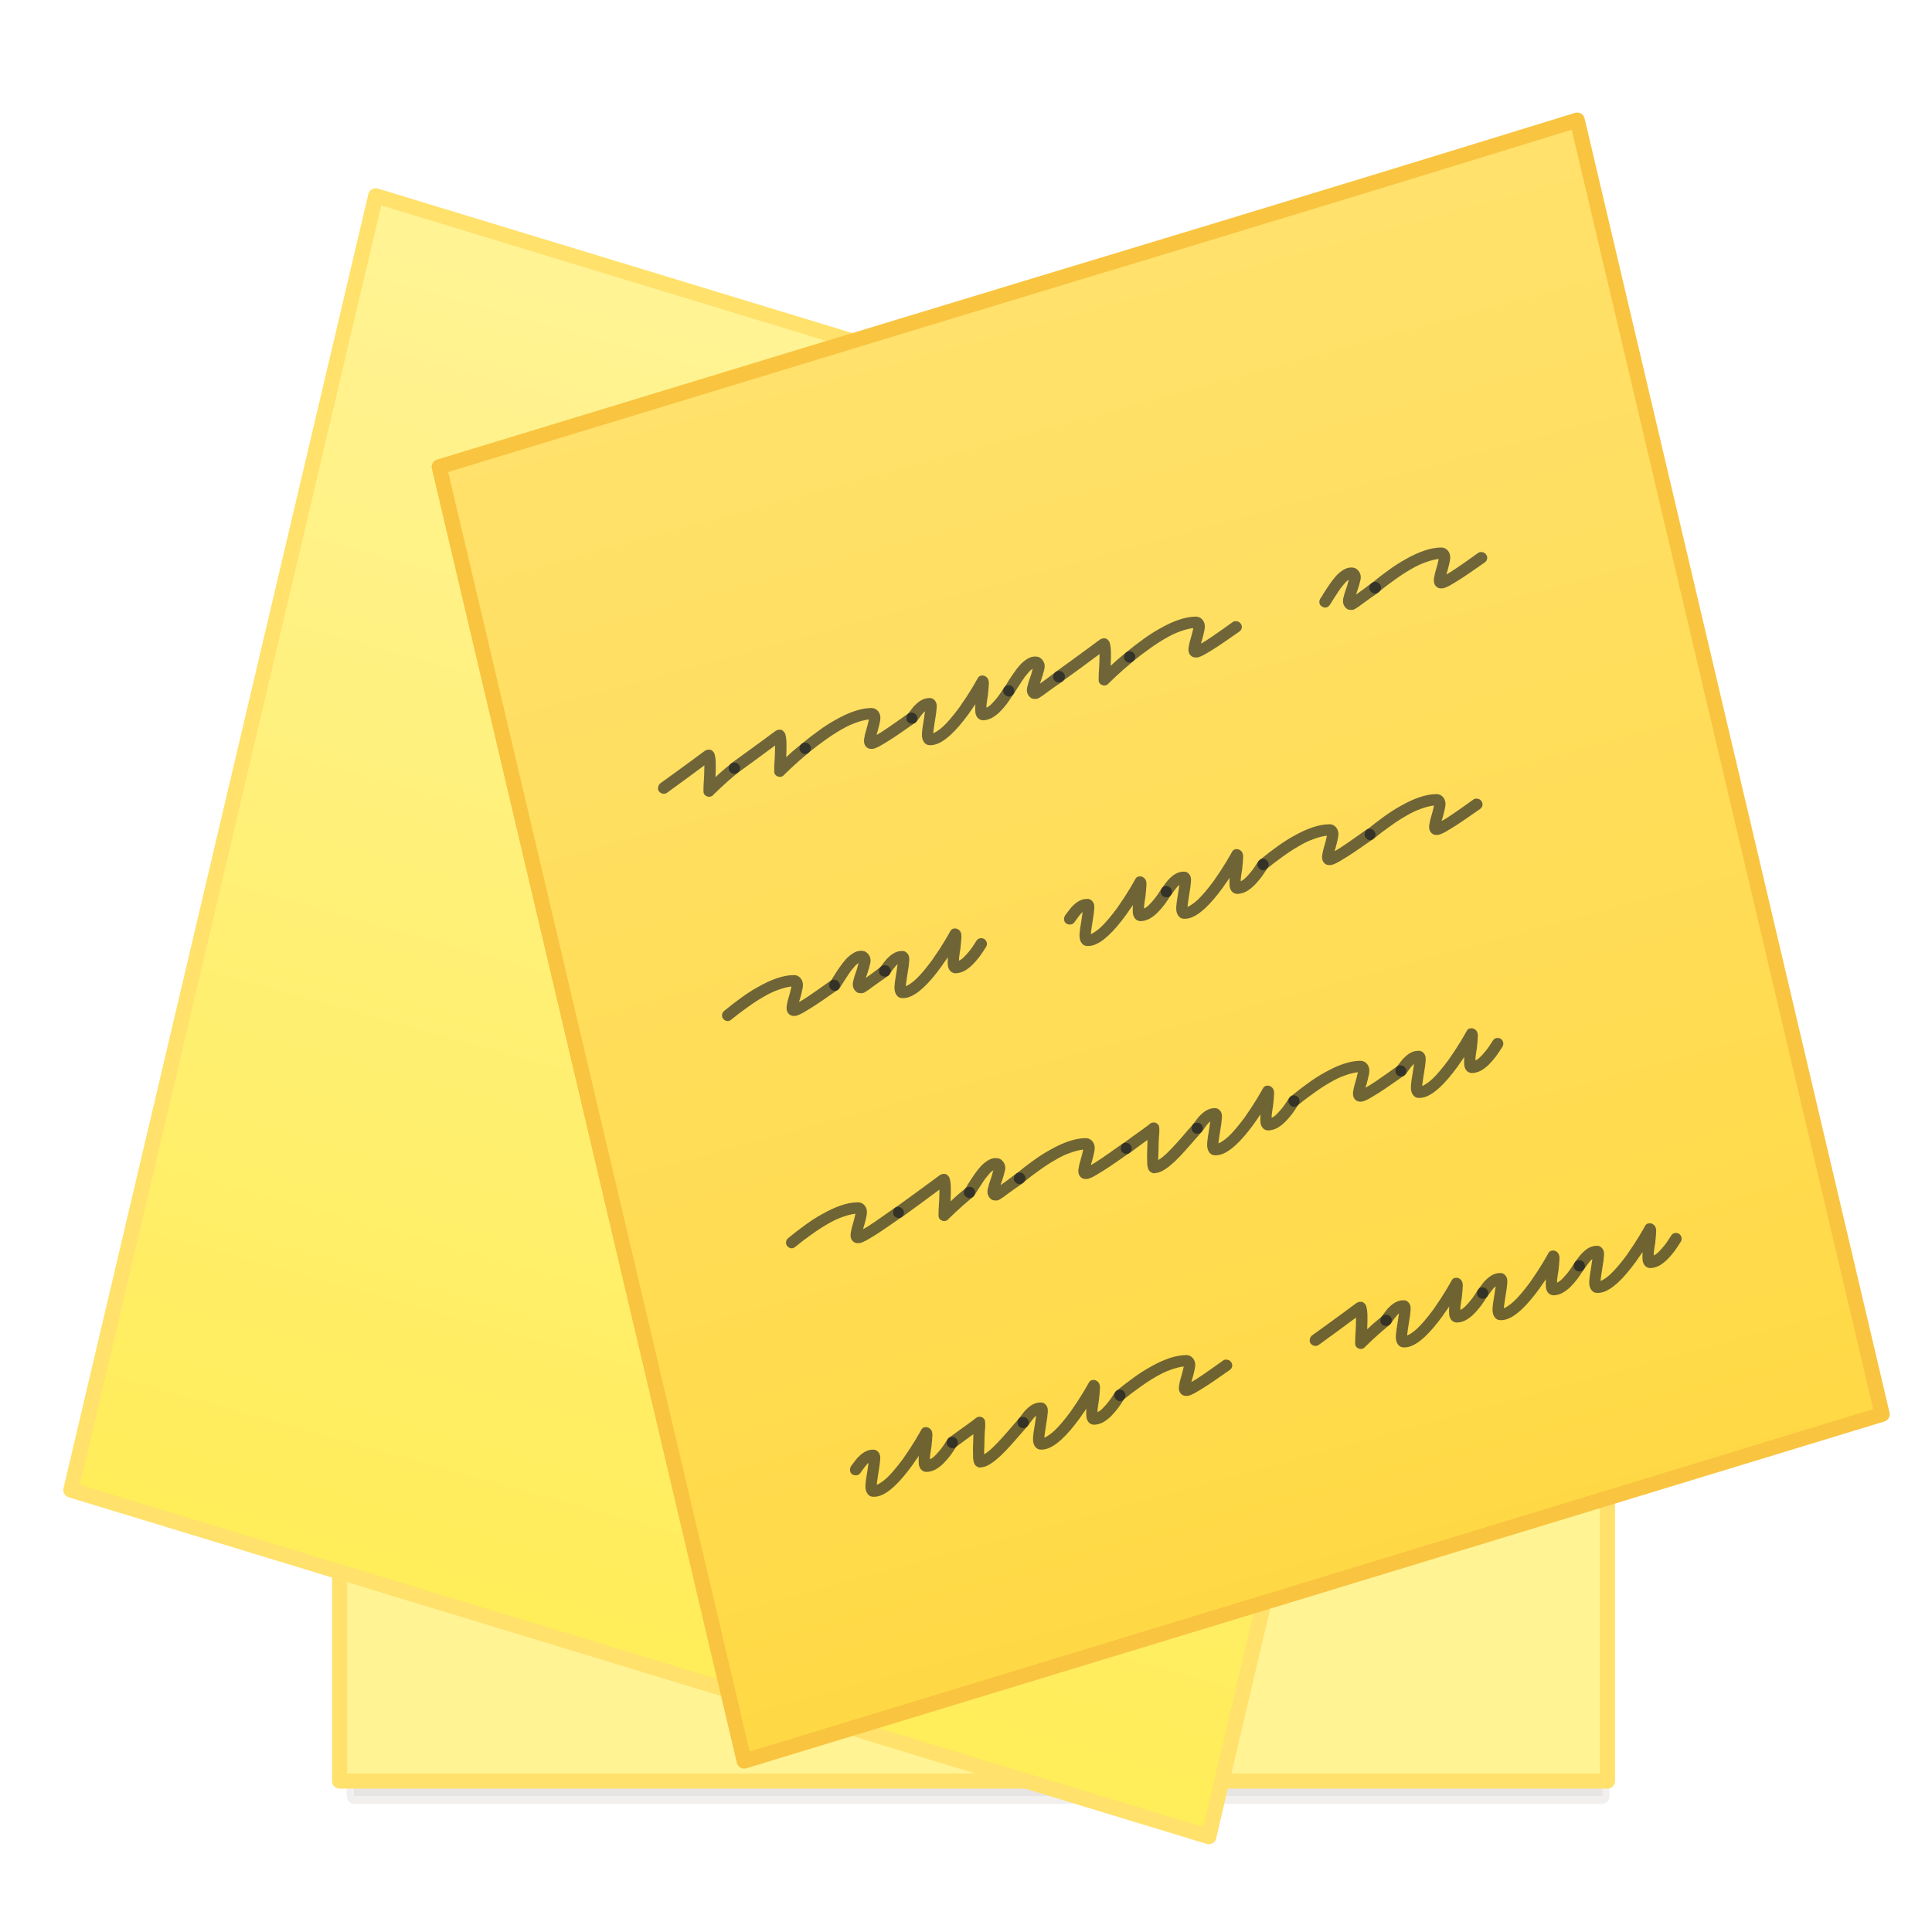 <?xml version="1.0" encoding="UTF-8" standalone="no"?>
<svg
   xmlns:dc="http://purl.org/dc/elements/1.1/"
   xmlns:cc="http://creativecommons.org/ns#"
   xmlns:rdf="http://www.w3.org/1999/02/22-rdf-syntax-ns#"
   xmlns:svg="http://www.w3.org/2000/svg"
   xmlns="http://www.w3.org/2000/svg"
   xmlns:xlink="http://www.w3.org/1999/xlink"
   xmlns:sodipodi="http://sodipodi.sourceforge.net/DTD/sodipodi-0.dtd"
   xmlns:inkscape="http://www.inkscape.org/namespaces/inkscape"
   id="svg13986"
   height="128"
   width="128"
   version="1.1"
   inkscape:version="0.92.5 (2060ec1f9f, 2020-04-08)"
   sodipodi:docname="com.github.lainsce.notejot.svg"
   inkscape:export-filename="/home/lains/Documents/Projects/lainsce.github.io/icons/notejot-big.png"
   inkscape:export-xdpi="90"
   inkscape:export-ydpi="90">
  <sodipodi:namedview
     pagecolor="#ffffff"
     bordercolor="#666666"
     borderopacity="1"
     objecttolerance="10"
     gridtolerance="10"
     guidetolerance="10"
     inkscape:pageopacity="0"
     inkscape:pageshadow="2"
     inkscape:window-width="2560"
     inkscape:window-height="964"
     id="namedview69"
     showgrid="false"
     showguides="true"
     inkscape:guide-bbox="true"
     inkscape:zoom="2"
     inkscape:cx="-281.62808"
     inkscape:cy="28.464161"
     inkscape:window-x="0"
     inkscape:window-y="30"
     inkscape:window-maximized="1"
     inkscape:current-layer="svg13986">
    <inkscape:grid
       type="xygrid"
       id="grid4245" />
  </sodipodi:namedview>
  <defs
     id="defs13988">
    <linearGradient
       inkscape:collect="always"
       id="linearGradient989">
      <stop
         style="stop-color:#fff394;stop-opacity:1;"
         offset="0"
         id="stop985" />
      <stop
         style="stop-color:#ffed5a;stop-opacity:1"
         offset="1"
         id="stop987" />
    </linearGradient>
    <linearGradient
       inkscape:collect="always"
       id="linearGradient981">
      <stop
         style="stop-color:#ffe16b;stop-opacity:1;"
         offset="0"
         id="stop977" />
      <stop
         style="stop-color:#ffd945;stop-opacity:1"
         offset="1"
         id="stop979" />
    </linearGradient>
    <linearGradient
       id="linearGradient4449">
      <stop
         offset="0"
         style="stop-color:#ffffff;stop-opacity:1"
         id="stop4451" />
      <stop
         offset="0.063"
         style="stop-color:#ffffff;stop-opacity:0.502"
         id="stop4453" />
      <stop
         offset="0.951"
         style="stop-color:#ffffff;stop-opacity:1"
         id="stop4455" />
      <stop
         offset="1"
         style="stop-color:#ffffff;stop-opacity:1"
         id="stop4457" />
    </linearGradient>
    <linearGradient
       id="linearGradient4336">
      <stop
         id="stop4340"
         style="stop-color:#000000;stop-opacity:1"
         offset="0" />
      <stop
         id="stop4338"
         style="stop-color:#000000;stop-opacity:0"
         offset="1" />
    </linearGradient>
    <linearGradient
       id="linearGradient4306">
      <stop
         offset="0"
         style="stop-color:#fff394;stop-opacity:1"
         id="stop4308" />
      <stop
         offset="1"
         style="stop-color:#f9c440;stop-opacity:1"
         id="stop4310" />
    </linearGradient>
    <linearGradient
       id="linearGradient4284">
      <stop
         id="stop4286"
         style="stop-color:#ffffff;stop-opacity:1"
         offset="0" />
      <stop
         id="stop4288"
         style="stop-color:#ffffff;stop-opacity:0.502"
         offset="0.063" />
      <stop
         id="stop4290"
         style="stop-color:#ffffff;stop-opacity:0.502"
         offset="0.951" />
      <stop
         id="stop4292"
         style="stop-color:#ffffff;stop-opacity:0.392"
         offset="1" />
    </linearGradient>
    <linearGradient
       id="linearGradient5147">
      <stop
         offset="0"
         style="stop-color:#cbb24c;stop-opacity:1"
         id="stop5149" />
      <stop
         offset="1"
         style="stop-color:#e1cb71;stop-opacity:1"
         id="stop5151" />
    </linearGradient>
    <linearGradient
       id="linearGradient4242">
      <stop
         id="stop4244"
         style="stop-color:#d4aa00;stop-opacity:0.566"
         offset="0" />
      <stop
         id="stop4246"
         style="stop-color:#aa8800;stop-opacity:0.553"
         offset="1" />
    </linearGradient>
    <linearGradient
       id="linearGradient4253">
      <stop
         id="stop4255"
         style="stop-color:#ffffff;stop-opacity:1"
         offset="0" />
      <stop
         id="stop4257"
         style="stop-color:#ffffff;stop-opacity:0.474"
         offset="0.185" />
      <stop
         id="stop4259"
         style="stop-color:#ffffff;stop-opacity:0.157"
         offset="0.951" />
      <stop
         id="stop4261"
         style="stop-color:#ffffff;stop-opacity:0.392"
         offset="1" />
    </linearGradient>
    <linearGradient
       id="linearGradient5739">
      <stop
         id="stop5741"
         style="stop-color:#ffeeaa;stop-opacity:1"
         offset="0" />
      <stop
         id="stop5745"
         style="stop-color:#ffd42a;stop-opacity:1"
         offset="1" />
    </linearGradient>
    <linearGradient
       id="linearGradient5391">
      <stop
         id="stop5393"
         style="stop-color:#ffeeaa;stop-opacity:1"
         offset="0" />
      <stop
         id="stop5395"
         style="stop-color:#ffffff;stop-opacity:0.235"
         offset="0.063" />
      <stop
         id="stop5397"
         style="stop-color:#ffffff;stop-opacity:0.157"
         offset="0.951" />
      <stop
         id="stop5399"
         style="stop-color:#fff7cb;stop-opacity:0.392"
         offset="1" />
    </linearGradient>
    <linearGradient
       id="linearGradient4431">
      <stop
         offset="0"
         style="stop-color:#d4aa00;stop-opacity:1"
         id="stop4579" />
      <stop
         offset="1"
         style="stop-color:#aa8800;stop-opacity:1"
         id="stop4581" />
    </linearGradient>
    <linearGradient
       id="linearGradient4583">
      <stop
         id="stop4433"
         style="stop-color:#828282;stop-opacity:1"
         offset="0" />
      <stop
         id="stop4435"
         style="stop-color:#cecece;stop-opacity:1"
         offset="1" />
    </linearGradient>
    <linearGradient
       id="linearGradient27416-1-2">
      <stop
         offset="0"
         style="stop-color:#55c1ec;stop-opacity:1"
         id="stop27420-2-0" />
      <stop
         offset="1"
         style="stop-color:#3689e6;stop-opacity:1"
         id="stop27422-3-5" />
    </linearGradient>
    <linearGradient
       id="linearGradient3924-2-2-5-8">
      <stop
         offset="0"
         style="stop-color:#ffffff;stop-opacity:1"
         id="stop3926-9-4-9-6" />
      <stop
         offset="0.063"
         style="stop-color:#ffffff;stop-opacity:0.235"
         id="stop3928-9-8-6-5" />
      <stop
         offset="0.951"
         style="stop-color:#ffffff;stop-opacity:0.157"
         id="stop3930-3-5-1-7" />
      <stop
         offset="1"
         style="stop-color:#ffffff;stop-opacity:0.392"
         id="stop3932-8-0-4-8" />
    </linearGradient>
    <radialGradient
       gradientTransform="matrix(2.004,0,0,1.4,27.988,-17.4)"
       gradientUnits="userSpaceOnUse"
       xlink:href="#linearGradient3688-166-749-4-0-3-8"
       id="radialGradient3337-2-2"
       fy="43.5"
       fx="4.993"
       r="2.5"
       cy="43.5"
       cx="4.993" />
    <linearGradient
       id="linearGradient3688-166-749-4-0-3-8">
      <stop
         offset="0"
         style="stop-color:#181818;stop-opacity:1"
         id="stop2883-4-0-1-8" />
      <stop
         offset="1"
         style="stop-color:#181818;stop-opacity:0"
         id="stop2885-9-2-9-6" />
    </linearGradient>
    <radialGradient
       gradientTransform="matrix(2.004,0,0,1.4,-20.012,-104.4)"
       gradientUnits="userSpaceOnUse"
       xlink:href="#linearGradient3688-464-309-9-2-4-2"
       id="radialGradient3339-1-4"
       fy="43.5"
       fx="4.993"
       r="2.5"
       cy="43.5"
       cx="4.993" />
    <linearGradient
       id="linearGradient3688-464-309-9-2-4-2">
      <stop
         offset="0"
         style="stop-color:#181818;stop-opacity:1"
         id="stop2889-7-9-6-9" />
      <stop
         offset="1"
         style="stop-color:#181818;stop-opacity:0"
         id="stop2891-6-6-1-7" />
    </linearGradient>
    <linearGradient
       id="linearGradient3702-501-757-8-4-1-1">
      <stop
         offset="0"
         style="stop-color:#181818;stop-opacity:0"
         id="stop2895-8-9-9-1" />
      <stop
         offset="0.5"
         style="stop-color:#181818;stop-opacity:1"
         id="stop2897-7-8-7-7" />
      <stop
         offset="1"
         style="stop-color:#181818;stop-opacity:0"
         id="stop2899-4-5-1-5" />
    </linearGradient>
    <linearGradient
       gradientUnits="userSpaceOnUse"
       xlink:href="#linearGradient3702-501-757-8-4-1-1"
       id="linearGradient13984"
       y2="39.999"
       x2="25.058"
       y1="47.028"
       x1="25.058" />
    <linearGradient
       id="linearGradient4632-92-3-0-8-1">
      <stop
         offset="0"
         style="stop-color:#fafafa;stop-opacity:1"
         id="stop4634-68-8-0-2-9" />
      <stop
         offset="1"
         style="stop-color:#e1e1e1;stop-opacity:1"
         id="stop4636-8-21-7-1-4" />
    </linearGradient>
    <linearGradient
       id="linearGradient4215-8-4-07-7">
      <stop
         style="stop-color:#e9e9e9;stop-opacity:1;"
         offset="0"
         id="stop4217-1-2-1-2" />
      <stop
         style="stop-color:#ffffff;stop-opacity:1;"
         offset="1"
         id="stop4219-3-4-0-96" />
    </linearGradient>
    <linearGradient
       id="linearGradient4011-9-9-70-61-7">
      <stop
         id="stop4013-5-4-3-8-3"
         style="stop-color:#ffffff;stop-opacity:1;"
         offset="0" />
      <stop
         offset="0.508"
         style="stop-color:#ffffff;stop-opacity:0.235;"
         id="stop4015-1-5-70-9-5" />
      <stop
         id="stop4017-7-0-13-0-1"
         style="stop-color:#ffffff;stop-opacity:0.157;"
         offset="0.835" />
      <stop
         id="stop4019-1-12-7-0-7"
         style="stop-color:#ffffff;stop-opacity:0.392;"
         offset="1" />
    </linearGradient>
    <linearGradient
       y2="55.053"
       x2="30.271"
       y1="10.029"
       x1="30.271"
       gradientTransform="matrix(1.111,0,0,1.25,-3.556,-8)"
       gradientUnits="userSpaceOnUse"
       id="linearGradient3643"
       xlink:href="#linearGradient27416-1-2" />
    <linearGradient
       y2="43"
       x2="24"
       y1="5"
       x1="24"
       gradientTransform="matrix(2.81,0,0,2.817,-2.389,0.54)"
       gradientUnits="userSpaceOnUse"
       id="linearGradient3647"
       xlink:href="#linearGradient5391" />
    <radialGradient
       r="27.5"
       fy="4.342"
       fx="32"
       cy="4.342"
       cx="32"
       gradientTransform="matrix(0,1.733,-1.733,0,31.523,-52.377)"
       gradientUnits="userSpaceOnUse"
       id="radialGradient3651"
       xlink:href="#linearGradient4632-92-3-0-8-1" />
    <linearGradient
       y2="44.341"
       x2="71.204"
       y1="6.238"
       x1="71.204"
       gradientTransform="matrix(-0.459,0,0,0.459,74.959,20.35)"
       gradientUnits="userSpaceOnUse"
       id="linearGradient3659"
       xlink:href="#linearGradient4011-9-9-70-61-7" />
    <linearGradient
       y2="8.093"
       x2="38.977"
       y1="59.968"
       x1="38.977"
       gradientTransform="matrix(-0.373,0,0,0.373,53.921,19.334)"
       gradientUnits="userSpaceOnUse"
       id="linearGradient3662"
       xlink:href="#linearGradient4215-8-4-07-7" />
    <radialGradient
       cx="62.625"
       cy="4.625"
       r="10.625"
       fx="62.625"
       fy="4.625"
       id="radialGradient3384-6-7"
       xlink:href="#linearGradient23419"
       gradientUnits="userSpaceOnUse"
       gradientTransform="matrix(0.317,0,0,0.091,175.356,59.951)" />
    <linearGradient
       id="linearGradient23419">
      <stop
         id="stop23421"
         style="stop-color:#000000;stop-opacity:1"
         offset="0" />
      <stop
         id="stop23423"
         style="stop-color:#000000;stop-opacity:0"
         offset="1" />
    </linearGradient>
    <radialGradient
       cx="62.625"
       cy="4.625"
       r="10.625"
       fx="62.625"
       fy="4.625"
       id="radialGradient3384-6-7-7"
       xlink:href="#linearGradient23419"
       gradientUnits="userSpaceOnUse"
       gradientTransform="matrix(0.317,0,0,0.091,175.356,59.951)" />
    <radialGradient
       cx="4.993"
       cy="43.5"
       r="2.5"
       fx="4.993"
       fy="43.5"
       id="radialGradient3013"
       xlink:href="#linearGradient3688-166-749-4-0-3-8"
       gradientUnits="userSpaceOnUse"
       gradientTransform="matrix(2.004,0,0,1.4,27.988,-17.4)" />
    <radialGradient
       cx="4.993"
       cy="43.5"
       r="2.5"
       fx="4.993"
       fy="43.5"
       id="radialGradient3015"
       xlink:href="#linearGradient3688-166-749-4-0-3-8"
       gradientUnits="userSpaceOnUse"
       gradientTransform="matrix(2.004,0,0,1.4,-20.012,-104.4)" />
    <linearGradient
       x1="25.058"
       y1="47.028"
       x2="25.058"
       y2="39.999"
       id="linearGradient4387"
       xlink:href="#linearGradient3702-501-757-8-4-1-1"
       gradientUnits="userSpaceOnUse" />
    <linearGradient
       xlink:href="#linearGradient4011-9-9-70-61-7"
       id="linearGradient3590"
       gradientUnits="userSpaceOnUse"
       gradientTransform="matrix(-0.297,0,0,0.297,52.326,17.461)"
       x1="71.204"
       y1="6.238"
       x2="71.204"
       y2="44.341" />
    <linearGradient
       xlink:href="#linearGradient4215-8-4-07-7"
       id="linearGradient3593"
       gradientUnits="userSpaceOnUse"
       gradientTransform="matrix(-0.255,0,0,0.255,39.157,16.333)"
       x1="38.977"
       y1="59.968"
       x2="38.977"
       y2="8.093" />
    <linearGradient
       xlink:href="#linearGradient23419"
       id="linearGradient3847"
       gradientUnits="userSpaceOnUse"
       gradientTransform="matrix(0.807,0,0,0.834,106.877,-0.07)"
       x1="-95.838"
       y1="54.2"
       x2="-95.838"
       y2="5.176" />
    <linearGradient
       xlink:href="#linearGradient3924-2-2-5-8"
       id="linearGradient3850"
       gradientUnits="userSpaceOnUse"
       gradientTransform="translate(4e-6,1)"
       x1="24"
       y1="5"
       x2="24"
       y2="43" />
    <linearGradient
       xlink:href="#linearGradient27416-1-2"
       id="linearGradient3853"
       gradientUnits="userSpaceOnUse"
       gradientTransform="matrix(0.788,0,0,0.886,-1.212,-3.364)"
       x1="30.271"
       y1="10.029"
       x2="30.271"
       y2="55.053" />
    <radialGradient
       xlink:href="#linearGradient4632-92-3-0-8-1"
       id="radialGradient3857"
       gradientUnits="userSpaceOnUse"
       gradientTransform="matrix(0,1.626,-1.626,0,31.059,-46.135)"
       cx="32"
       cy="4.342"
       fx="32"
       fy="4.342"
       r="27.5" />
    <radialGradient
       cx="4.993"
       cy="43.5"
       r="2.5"
       fx="4.993"
       fy="43.5"
       id="radialGradient3337-2-2-2"
       xlink:href="#linearGradient3688-166-749-4-0-3-8"
       gradientUnits="userSpaceOnUse"
       gradientTransform="matrix(2.004,0,0,1.4,27.988,-17.4)" />
    <radialGradient
       cx="4.993"
       cy="43.5"
       r="2.5"
       fx="4.993"
       fy="43.5"
       id="radialGradient3339-1-4-8"
       xlink:href="#linearGradient3688-166-749-4-0-3-8"
       gradientUnits="userSpaceOnUse"
       gradientTransform="matrix(2.004,0,0,1.4,-20.012,-104.4)" />
    <linearGradient
       x1="25.058"
       y1="47.028"
       x2="25.058"
       y2="39.999"
       id="linearGradient4512"
       xlink:href="#linearGradient3702-501-757-8-4-1-1"
       gradientUnits="userSpaceOnUse" />
    <linearGradient
       xlink:href="#linearGradient27416-1-2"
       id="linearGradient4514"
       gradientUnits="userSpaceOnUse"
       gradientTransform="matrix(1.111,0,0,1.25,-3.556,-8)"
       x1="30.271"
       y1="10.029"
       x2="30.271"
       y2="55.053" />
    <linearGradient
       xlink:href="#linearGradient3924-2-2-5-8"
       id="linearGradient4516"
       gradientUnits="userSpaceOnUse"
       gradientTransform="matrix(1.432,0,0,1.436,-2.378,-2.471)"
       x1="24"
       y1="5"
       x2="24"
       y2="43" />
    <radialGradient
       xlink:href="#linearGradient4632-92-3-0-8-1"
       id="radialGradient3651-7"
       gradientUnits="userSpaceOnUse"
       gradientTransform="matrix(1.0056172e-8,2.31,-2.31,1.0056172e-8,42.031,-69.086)"
       cx="32"
       cy="4.342"
       fx="32"
       fy="4.342"
       r="27.5" />
    <linearGradient
       xlink:href="#linearGradient4011-9-9-70-61-7"
       id="linearGradient4519"
       gradientUnits="userSpaceOnUse"
       gradientTransform="matrix(-0.459,0,0,0.459,74.959,20.35)"
       x1="71.204"
       y1="6.238"
       x2="71.204"
       y2="44.341" />
    <linearGradient
       xlink:href="#linearGradient4215-8-4-07-7"
       id="linearGradient4521"
       gradientUnits="userSpaceOnUse"
       gradientTransform="matrix(-0.373,0,0,0.373,53.921,19.334)"
       x1="38.977"
       y1="59.968"
       x2="38.977"
       y2="8.093" />
    <radialGradient
       gradientTransform="matrix(0.317,0,0,0.091,175.356,59.951)"
       gradientUnits="userSpaceOnUse"
       xlink:href="#linearGradient23419"
       id="radialGradient3384-6-7-3"
       fy="4.625"
       fx="62.625"
       r="10.625"
       cy="4.625"
       cx="62.625" />
    <radialGradient
       gradientTransform="matrix(0.317,0,0,0.091,175.356,59.951)"
       gradientUnits="userSpaceOnUse"
       xlink:href="#linearGradient23419"
       id="radialGradient3384-6-7-7-2"
       fy="4.625"
       fx="62.625"
       r="10.625"
       cy="4.625"
       cx="62.625" />
    <radialGradient
       gradientTransform="matrix(2.004,0,0,1.4,27.988,-17.4)"
       gradientUnits="userSpaceOnUse"
       xlink:href="#linearGradient3688-166-749-4-0-3-8"
       id="radialGradient3337-2-2-6"
       fy="43.5"
       fx="4.993"
       r="2.5"
       cy="43.5"
       cx="4.993" />
    <radialGradient
       gradientTransform="matrix(2.004,0,0,1.4,-20.012,-104.4)"
       gradientUnits="userSpaceOnUse"
       xlink:href="#linearGradient3688-166-749-4-0-3-8"
       id="radialGradient3339-1-4-3"
       fy="43.5"
       fx="4.993"
       r="2.5"
       cy="43.5"
       cx="4.993" />
    <linearGradient
       gradientTransform="matrix(0.896,0,0,-0.897,6.684,69.706)"
       gradientUnits="userSpaceOnUse"
       xlink:href="#linearGradient23419"
       id="linearGradient3149"
       y2="3.451"
       x2="76.523"
       y1="-9.023"
       x1="76.523" />
    <linearGradient
       gradientTransform="matrix(2.676,0,0,2.73,0.777,2.48)"
       gradientUnits="userSpaceOnUse"
       xlink:href="#linearGradient4284"
       id="linearGradient3159"
       y2="43"
       x2="24"
       y1="5"
       x1="24" />
    <radialGradient
       gradientTransform="matrix(0,25.083,-29.897,0,364.822,-207.592)"
       gradientUnits="userSpaceOnUse"
       xlink:href="#linearGradient5739"
       id="radialGradient3395"
       fy="9.957"
       fx="6.2"
       r="12.672"
       cy="9.957"
       cx="6.73" />
    <linearGradient
       id="linearGradient2867-449-88-871-390-598-476-591-434-148-57-177-8-3-3-6-4-8-8-8-5">
      <stop
         offset="0"
         style="stop-color:#919caf;stop-opacity:1"
         id="stop3750-1-0-7-6-6-1-3-9-3" />
      <stop
         offset="0.262"
         style="stop-color:#68758e;stop-opacity:1"
         id="stop3752-3-7-4-0-32-8-923-0-7" />
      <stop
         offset="0.705"
         style="stop-color:#485a6c;stop-opacity:1"
         id="stop3754-1-8-5-2-7-6-7-1-9" />
      <stop
         offset="1"
         style="stop-color:#444c5c;stop-opacity:1"
         id="stop3756-1-6-2-6-6-1-96-6-0" />
    </linearGradient>
    <radialGradient
       gradientTransform="matrix(2.004,0,0,1.4,27.988,-17.4)"
       gradientUnits="userSpaceOnUse"
       xlink:href="#linearGradient3688-166-749-4-0-3-8"
       id="radialGradient2455-1"
       fy="43.5"
       fx="4.993"
       r="2.5"
       cy="43.5"
       cx="4.993" />
    <radialGradient
       gradientTransform="matrix(2.004,0,0,1.4,-20.012,-104.4)"
       gradientUnits="userSpaceOnUse"
       xlink:href="#linearGradient3688-166-749-4-0-3-8"
       id="radialGradient2457-5"
       fy="43.5"
       fx="4.993"
       r="2.5"
       cy="43.5"
       cx="4.993" />
    <radialGradient
       gradientTransform="matrix(0.057,0,0,0.17,117.228,102.144)"
       gradientUnits="userSpaceOnUse"
       xlink:href="#linearGradient23419"
       id="radialGradient4377"
       fy="93.468"
       fx="-4.029"
       r="35.338"
       cy="93.468"
       cx="-4.029" />
    <radialGradient
       gradientTransform="matrix(0.057,-3.7979161e-4,-0.001,-0.17,14.335,133.917)"
       gradientUnits="userSpaceOnUse"
       xlink:href="#linearGradient4336"
       id="radialGradient4377-3"
       fy="93.468"
       fx="-4.029"
       r="35.338"
       cy="93.468"
       cx="-4.029" />
    <radialGradient
       gradientTransform="matrix(1.443,0,0,0.17,70.814,102.14)"
       gradientUnits="userSpaceOnUse"
       xlink:href="#linearGradient3702-501-757-8-4-1-1"
       id="radialGradient4377-9"
       fy="93.468"
       fx="-4.029"
       r="35.338"
       cy="93.468"
       cx="-4.029" />
    <filter
       inkscape:collect="always"
       style="color-interpolation-filters:sRGB"
       id="filter1041"
       x="-0.078"
       width="1.156"
       y="-0.082"
       height="1.165">
      <feGaussianBlur
         inkscape:collect="always"
         stdDeviation="2.922"
         id="feGaussianBlur1043" />
    </filter>
    <filter
       inkscape:collect="always"
       style="color-interpolation-filters:sRGB"
       id="filter1045"
       x="-0.089"
       width="1.177"
       y="-0.065"
       height="1.129">
      <feGaussianBlur
         inkscape:collect="always"
         stdDeviation="2.922"
         id="feGaussianBlur1047" />
    </filter>
    <filter
       inkscape:collect="always"
       style="color-interpolation-filters:sRGB"
       id="filter1049"
       x="-0.073"
       width="1.147"
       y="-0.064"
       height="1.129">
      <feGaussianBlur
         inkscape:collect="always"
         stdDeviation="2.922"
         id="feGaussianBlur1051" />
    </filter>
    <linearGradient
       inkscape:collect="always"
       xlink:href="#linearGradient981"
       id="linearGradient983"
       x1="67.099"
       y1="20.815"
       x2="89.699"
       y2="103.815"
       gradientUnits="userSpaceOnUse" />
    <linearGradient
       inkscape:collect="always"
       xlink:href="#linearGradient989"
       id="linearGradient991"
       x1="63.693"
       y1="25.328"
       x2="40.73"
       y2="107.828"
       gradientUnits="userSpaceOnUse" />
  </defs>
  <rect
     style="opacity:0.249;fill:#000000;fill-opacity:1;stroke:#221a00;stroke-width:1.043;stroke-linecap:round;stroke-linejoin:round;stroke-miterlimit:4;stroke-dasharray:none;stroke-opacity:1;filter:url(#filter1041)"
     id="rect970-3"
     width="90"
     height="85"
     x="22.319"
     y="32.304"
     transform="matrix(0.919,0,0,1,2.938,1.684)" />
  <rect
     style="opacity:1;fill:#fff394;fill-opacity:1;stroke:#ffe16b;stroke-width:1;stroke-linecap:round;stroke-linejoin:round;stroke-miterlimit:4;stroke-dasharray:none;stroke-opacity:1"
     id="rect970"
     width="84"
     height="85"
     x="22.5"
     y="33" />
  <path
     style="clip-rule:evenodd;opacity:0.249;fill:#000000;fill-opacity:1;fill-rule:evenodd;stroke:#221a00;stroke-width:1.041;stroke-linejoin:round;stroke-miterlimit:4;stroke-dasharray:none;stroke-opacity:1;filter:url(#filter1045)"
     d="M 27.211,12.277 7.012,98.024 50.515,111.276 31.425,30.231 58.784,21.892 Z m 58.838,93.214 -27.264,8.306 23.621,7.191 z"
     id="path1092-6"
     inkscape:connector-curvature="0"
     transform="matrix(0.95,0,0,0.971,0.352,3.515)" />
  <g
     id="layer4-0"
     transform="matrix(0.905,0,0,0.905,-570.515,-611.56)" />
  <g
     id="layer4-0-7"
     transform="matrix(0.905,0,0,0.905,-570.515,-604.322)" />
  <g
     id="layer1-3"
     transform="matrix(0.905,0,0,0.905,-73.808,64.497)" />
  <path
     style="clip-rule:evenodd;fill:url(#linearGradient991);fill-rule:evenodd;stroke:#ffe16b;stroke-width:1;stroke-linejoin:round;stroke-miterlimit:4;stroke-dasharray:none;fill-opacity:1"
     d="M 24.892,12.972 4.693,98.72 48.196,111.971 29.106,30.927 56.466,22.588 Z m 58.838,93.214 -27.264,8.306 23.621,7.191 z"
     id="path1092"
     inkscape:connector-curvature="0" />
  <path
     style="clip-rule:evenodd;opacity:0.249;fill:#000000;fill-opacity:1;fill-rule:evenodd;stroke:#221a00;stroke-width:1.041;stroke-linejoin:round;stroke-miterlimit:4;stroke-dasharray:none;stroke-opacity:1;filter:url(#filter1049)"
     inkscape:connector-curvature="0"
     d="m 58.782,21.898 -27.363,8.338 19.095,81.04 1.108,4.702 7.161,-2.182 27.275,-8.311 L 127.018,93.003 106.815,7.261 C 84.264,14.216 78.996,15.738 58.782,21.898 Z"
     id="path1090-7"
     sodipodi:nodetypes="ccccccccc"
     transform="matrix(0.95,0,0,0.971,0.352,3.515)" />
  <path
     style="clip-rule:evenodd;fill:url(#linearGradient983);fill-rule:evenodd;stroke:#f9c440;stroke-width:1;stroke-linejoin:round;stroke-miterlimit:4;stroke-dasharray:none;fill-opacity:1"
     inkscape:connector-curvature="0"
     d="m 56.463,22.594 -27.363,8.338 19.095,81.04 1.108,4.702 7.161,-2.182 27.275,-8.311 L 124.699,93.699 104.496,7.957 C 81.945,14.912 76.677,16.434 56.463,22.594 Z"
     id="path1090"
     sodipodi:nodetypes="ccccccccc" />
  <g
     aria-label="notejot is the best software ever made"
     style="font-style:normal;font-variant:normal;font-weight:normal;font-stretch:normal;font-size:10.667px;line-height:1.25;font-family:'Redacted Script';-inkscape-font-specification:'Redacted Script';letter-spacing:0px;word-spacing:0px;fill:#0e141f;fill-opacity:0.595;stroke:none;stroke-width:0.853"
     id="text973"
     transform="matrix(1.129,-0.318,0.318,1.129,169.034,9.054)">
    <path
       d="m -110.175,7.691 q -0.128,0 -0.213,-0.075 -0.171,-0.139 -0.096,-0.352 0,-0.011 0.075,-0.256 0.085,-0.245 0.192,-0.555 0.053,-0.181 0.096,-0.309 0.043,-0.139 0.075,-0.245 -0.224,0.085 -0.512,0.192 -0.288,0.107 -0.619,0.235 -0.32,0.117 -0.661,0.245 -0.341,0.128 -0.661,0.245 -0.117,0.043 -0.235,-0.011 -0.128,-0.064 -0.181,-0.192 -0.043,-0.117 0.021,-0.235 0.053,-0.128 0.181,-0.181 0.48,-0.171 0.992,-0.363 0.523,-0.192 0.949,-0.352 0.427,-0.16 0.704,-0.267 0.288,-0.107 0.288,-0.107 0.053,-0.011 0.096,-0.011 0.053,-0.011 0.107,0.011 0.149,0.021 0.213,0.171 0.053,0.085 0.043,0.224 0,0.128 -0.053,0.373 -0.032,0.139 -0.085,0.309 -0.043,0.16 -0.117,0.373 -0.011,0.043 -0.021,0.075 -0.011,0.032 -0.021,0.075 0.427,-0.235 1.045,-0.491 0.117,-0.053 0.235,0 0.117,0.043 0.171,0.16 0.064,0.117 0.011,0.245 -0.053,0.128 -0.171,0.181 -0.363,0.16 -0.672,0.309 -0.309,0.149 -0.533,0.267 -0.267,0.139 -0.48,0.256 -0.064,0.053 -0.16,0.053 z"
       style="fill:#0e141f;stroke-width:0.853;fill-opacity:0.595"
       id="path996"
       inkscape:connector-curvature="0" />
    <path
       d="m -106.025,7.691 q -0.128,0 -0.213,-0.075 -0.171,-0.139 -0.096,-0.352 0,-0.011 0.075,-0.256 0.085,-0.245 0.192,-0.555 0.053,-0.181 0.096,-0.309 0.043,-0.139 0.075,-0.245 -0.224,0.085 -0.512,0.192 -0.288,0.107 -0.619,0.235 -0.32,0.117 -0.661,0.245 -0.341,0.128 -0.661,0.245 -0.117,0.043 -0.235,-0.011 -0.128,-0.064 -0.181,-0.192 -0.043,-0.117 0.021,-0.235 0.053,-0.128 0.181,-0.181 0.48,-0.171 0.992,-0.363 0.523,-0.192 0.949,-0.352 0.427,-0.16 0.704,-0.267 0.288,-0.107 0.288,-0.107 0.053,-0.011 0.096,-0.011 0.053,-0.011 0.107,0.011 0.149,0.021 0.213,0.171 0.053,0.085 0.043,0.224 0,0.128 -0.053,0.373 -0.032,0.139 -0.085,0.309 -0.043,0.16 -0.117,0.373 -0.011,0.043 -0.021,0.075 -0.011,0.032 -0.021,0.075 0.427,-0.235 1.045,-0.491 0.117,-0.053 0.235,0 0.117,0.043 0.171,0.16 0.064,0.117 0.011,0.245 -0.053,0.128 -0.171,0.181 -0.363,0.16 -0.672,0.309 -0.309,0.149 -0.533,0.267 -0.267,0.139 -0.48,0.256 -0.064,0.053 -0.16,0.053 z"
       style="fill:#0e141f;stroke-width:0.853;fill-opacity:0.595"
       id="path998"
       inkscape:connector-curvature="0" />
    <path
       d="m -100.564,7.584 q -0.075,0 -0.139,-0.021 -0.203,-0.043 -0.288,-0.245 -0.064,-0.181 0.032,-0.405 0.096,-0.224 0.277,-0.501 0.064,-0.096 0.117,-0.192 0.064,-0.107 0.107,-0.192 0.032,-0.043 0.053,-0.107 -0.32,-0.053 -0.747,-0.021 -0.416,0.021 -0.939,0.16 -0.469,0.117 -0.992,0.309 -0.523,0.181 -1.109,0.437 -0.117,0.053 -0.235,0.011 -0.117,-0.053 -0.171,-0.171 Q -104.66,6.528 -104.607,6.4 q 0.053,-0.128 0.171,-0.181 0.608,-0.267 1.141,-0.459 0.544,-0.203 1.045,-0.32 1.312,-0.331 2.144,-0.107 0.245,0.064 0.341,0.299 0.096,0.245 -0.043,0.533 -0.139,0.277 -0.331,0.587 -0.021,0.021 -0.043,0.053 -0.011,0.032 -0.032,0.075 0.245,-0.053 0.715,-0.213 0.48,-0.16 1.333,-0.469 0.117,-0.043 0.235,0.021 0.128,0.053 0.171,0.181 0.053,0.117 0,0.245 -0.053,0.117 -0.192,0.171 -0.491,0.171 -0.896,0.309 Q -99.252,7.264 -99.572,7.36 -100.009,7.488 -100.233,7.541 -100.447,7.584 -100.564,7.584 Z"
       style="fill:#0e141f;stroke-width:0.853;fill-opacity:0.595"
       id="path1000"
       inkscape:connector-curvature="0" />
    <path
       d="m -97.172,8.299 q -0.085,0 -0.16,-0.011 -0.064,-0.011 -0.139,-0.032 -0.192,-0.053 -0.267,-0.224 -0.096,-0.213 0,-0.512 0.107,-0.309 0.341,-0.789 0.043,-0.085 0.085,-0.192 0.043,-0.107 0.096,-0.203 -0.139,0.053 -0.299,0.181 -0.149,0.117 -0.309,0.245 -0.107,0.085 -0.235,0.064 -0.139,-0.021 -0.224,-0.117 -0.085,-0.107 -0.064,-0.235 0.021,-0.128 0.117,-0.224 0.149,-0.107 0.309,-0.235 0.16,-0.128 0.341,-0.213 0.437,-0.224 0.8,-0.117 0.171,0.032 0.256,0.213 0.085,0.181 -0.011,0.427 -0.085,0.245 -0.299,0.693 -0.053,0.128 -0.117,0.256 -0.053,0.128 -0.107,0.245 -0.021,0.043 -0.032,0.075 -0.011,0.032 -0.021,0.064 0.107,-0.011 0.267,-0.064 0.171,-0.053 0.384,-0.16 0.224,-0.117 0.512,-0.309 0.288,-0.192 0.661,-0.48 0.288,-0.235 0.544,-0.459 0.256,-0.224 0.448,-0.405 0.192,-0.181 0.309,-0.299 0.117,-0.117 0.117,-0.117 0.128,-0.149 0.309,-0.096 0.085,0.021 0.139,0.075 0.053,0.053 0.085,0.107 0.075,0.149 0.011,0.352 -0.064,0.203 -0.235,0.629 -0.064,0.139 -0.128,0.277 -0.053,0.139 -0.107,0.256 -0.011,0.053 -0.032,0.117 0.149,-0.021 0.32,-0.117 0.171,-0.096 0.341,-0.213 0.171,-0.117 0.32,-0.245 0.149,-0.139 0.267,-0.235 0.107,-0.096 0.235,-0.085 0.128,0.011 0.224,0.107 0.085,0.107 0.075,0.235 0,0.128 -0.107,0.224 -0.245,0.224 -0.501,0.427 -0.256,0.192 -0.523,0.341 -0.256,0.139 -0.523,0.203 Q -93.961,7.776 -94.217,7.712 q -0.171,-0.064 -0.245,-0.213 -0.064,-0.149 -0.043,-0.32 0.032,-0.181 0.128,-0.459 -0.117,0.107 -0.245,0.203 -0.117,0.096 -0.256,0.213 -1.472,1.163 -2.293,1.163 z"
       style="fill:#0e141f;stroke-width:0.853;fill-opacity:0.595"
       id="path1002"
       inkscape:connector-curvature="0" />
    <path
       d="m -90.932,7.371 q -0.053,0 -0.085,-0.011 -0.171,-0.043 -0.245,-0.128 -0.064,-0.096 -0.085,-0.149 -0.085,-0.235 0.043,-0.48 0.139,-0.256 0.341,-0.533 0.064,-0.085 0.117,-0.181 0.053,-0.096 0.107,-0.181 0.011,-0.011 0.032,-0.043 -0.064,0.021 -0.16,0.064 -0.085,0.043 -0.203,0.128 -0.192,0.117 -0.405,0.309 -0.213,0.181 -0.437,0.384 -0.053,0.053 -0.117,0.107 -0.053,0.043 -0.107,0.096 -0.096,0.085 -0.224,0.085 -0.139,-0.011 -0.224,-0.117 -0.096,-0.096 -0.085,-0.224 0.011,-0.139 0.107,-0.224 0.053,-0.053 0.117,-0.096 0.053,-0.053 0.107,-0.107 0.256,-0.235 0.501,-0.437 0.256,-0.213 0.491,-0.363 0.245,-0.149 0.48,-0.213 0.245,-0.075 0.469,-0.011 0.181,0.053 0.256,0.149 0.075,0.096 0.096,0.171 0.096,0.245 -0.043,0.501 -0.139,0.256 -0.352,0.565 -0.021,0.021 -0.053,0.075 -0.021,0.043 -0.053,0.085 0.16,-0.064 0.405,-0.149 0.256,-0.096 0.629,-0.245 0.139,-0.043 0.256,0.021 0.117,0.053 0.16,0.181 0.053,0.117 -0.011,0.245 -0.053,0.117 -0.171,0.171 -0.341,0.117 -0.619,0.213 -0.277,0.096 -0.469,0.171 -0.107,0.043 -0.192,0.075 -0.075,0.021 -0.139,0.043 -0.085,0.021 -0.139,0.043 -0.043,0.011 -0.096,0.011 z"
       style="fill:#0e141f;stroke-width:0.853;fill-opacity:0.595"
       id="path1004"
       inkscape:connector-curvature="0" />
    <path
       d="m -86.985,7.691 q -0.128,0 -0.213,-0.075 -0.171,-0.139 -0.096,-0.352 0,-0.011 0.075,-0.256 0.085,-0.245 0.192,-0.555 0.053,-0.181 0.096,-0.309 0.043,-0.139 0.075,-0.245 -0.224,0.085 -0.512,0.192 -0.288,0.107 -0.619,0.235 -0.32,0.117 -0.661,0.245 -0.341,0.128 -0.661,0.245 -0.117,0.043 -0.235,-0.011 -0.128,-0.064 -0.181,-0.192 -0.043,-0.117 0.021,-0.235 0.053,-0.128 0.181,-0.181 0.48,-0.171 0.992,-0.363 0.523,-0.192 0.949,-0.352 0.427,-0.16 0.704,-0.267 0.288,-0.107 0.288,-0.107 0.053,-0.011 0.096,-0.011 0.053,-0.011 0.107,0.011 0.149,0.021 0.213,0.171 0.053,0.085 0.043,0.224 0,0.128 -0.053,0.373 -0.032,0.139 -0.085,0.309 -0.043,0.16 -0.117,0.373 -0.011,0.043 -0.021,0.075 -0.011,0.032 -0.021,0.075 0.427,-0.235 1.045,-0.491 0.117,-0.053 0.235,0 0.117,0.043 0.171,0.16 0.064,0.117 0.011,0.245 -0.053,0.128 -0.171,0.181 -0.363,0.16 -0.672,0.309 -0.309,0.149 -0.533,0.267 -0.267,0.139 -0.48,0.256 -0.064,0.053 -0.16,0.053 z"
       style="fill:#0e141f;stroke-width:0.853;fill-opacity:0.595"
       id="path1006"
       inkscape:connector-curvature="0" />
    <path
       d="m -81.524,7.584 q -0.075,0 -0.139,-0.021 -0.203,-0.043 -0.288,-0.245 -0.064,-0.181 0.032,-0.405 0.096,-0.224 0.277,-0.501 0.064,-0.096 0.117,-0.192 0.064,-0.107 0.107,-0.192 0.032,-0.043 0.053,-0.107 -0.32,-0.053 -0.747,-0.021 -0.416,0.021 -0.939,0.16 -0.469,0.117 -0.992,0.309 -0.523,0.181 -1.109,0.437 -0.117,0.053 -0.235,0.011 -0.117,-0.053 -0.171,-0.171 Q -85.62,6.528 -85.567,6.4 q 0.053,-0.128 0.171,-0.181 0.608,-0.267 1.141,-0.459 0.544,-0.203 1.045,-0.32 1.312,-0.331 2.144,-0.107 0.245,0.064 0.341,0.299 0.096,0.245 -0.043,0.533 -0.139,0.277 -0.331,0.587 -0.021,0.021 -0.043,0.053 -0.011,0.032 -0.032,0.075 0.245,-0.053 0.715,-0.213 0.48,-0.16 1.333,-0.469 0.117,-0.043 0.235,0.021 0.128,0.053 0.171,0.181 0.053,0.117 0,0.245 -0.053,0.117 -0.192,0.171 -0.491,0.171 -0.896,0.309 Q -80.212,7.264 -80.532,7.36 -80.969,7.488 -81.193,7.541 -81.407,7.584 -81.524,7.584 Z"
       style="fill:#0e141f;stroke-width:0.853;fill-opacity:0.595"
       id="path1008"
       inkscape:connector-curvature="0" />
    <path
       d="m -72.383,7.371 q -0.053,0 -0.085,-0.011 -0.171,-0.043 -0.245,-0.128 -0.064,-0.096 -0.085,-0.149 -0.085,-0.235 0.043,-0.48 0.139,-0.256 0.341,-0.533 0.064,-0.085 0.117,-0.181 0.053,-0.096 0.107,-0.181 0.011,-0.011 0.032,-0.043 -0.064,0.021 -0.16,0.064 -0.085,0.043 -0.203,0.128 -0.192,0.117 -0.405,0.309 -0.213,0.181 -0.437,0.384 -0.053,0.053 -0.117,0.107 -0.053,0.043 -0.107,0.096 -0.096,0.085 -0.224,0.085 -0.139,-0.011 -0.224,-0.117 -0.096,-0.096 -0.085,-0.224 0.011,-0.139 0.107,-0.224 0.053,-0.053 0.117,-0.096 0.053,-0.053 0.107,-0.107 0.256,-0.235 0.501,-0.437 0.256,-0.213 0.491,-0.363 0.245,-0.149 0.48,-0.213 0.245,-0.075 0.469,-0.011 0.181,0.053 0.256,0.149 0.075,0.096 0.096,0.171 0.096,0.245 -0.043,0.501 -0.139,0.256 -0.352,0.565 -0.021,0.021 -0.053,0.075 -0.021,0.043 -0.053,0.085 0.16,-0.064 0.405,-0.149 0.256,-0.096 0.629,-0.245 0.139,-0.043 0.256,0.021 0.117,0.053 0.16,0.181 0.053,0.117 -0.011,0.245 -0.053,0.117 -0.171,0.171 -0.341,0.117 -0.619,0.213 -0.277,0.096 -0.469,0.171 -0.107,0.043 -0.192,0.075 -0.075,0.021 -0.139,0.043 -0.085,0.021 -0.139,0.043 -0.043,0.011 -0.096,0.011 z"
       style="fill:#0e141f;stroke-width:0.853;fill-opacity:0.595"
       id="path1010"
       inkscape:connector-curvature="0" />
    <path
       d="m -67.124,7.584 q -0.075,0 -0.139,-0.021 -0.203,-0.043 -0.288,-0.245 -0.064,-0.181 0.032,-0.405 0.096,-0.224 0.277,-0.501 0.064,-0.096 0.117,-0.192 0.064,-0.107 0.107,-0.192 0.032,-0.043 0.053,-0.107 -0.32,-0.053 -0.747,-0.021 -0.416,0.021 -0.939,0.16 -0.469,0.117 -0.992,0.309 -0.523,0.181 -1.109,0.437 -0.117,0.053 -0.235,0.011 -0.117,-0.053 -0.171,-0.171 Q -71.22,6.528 -71.167,6.4 q 0.053,-0.128 0.171,-0.181 0.608,-0.267 1.141,-0.459 0.544,-0.203 1.045,-0.32 1.312,-0.331 2.144,-0.107 0.245,0.064 0.341,0.299 0.096,0.245 -0.043,0.533 -0.139,0.277 -0.331,0.587 -0.021,0.021 -0.043,0.053 -0.011,0.032 -0.032,0.075 0.245,-0.053 0.715,-0.213 0.48,-0.16 1.333,-0.469 0.117,-0.043 0.235,0.021 0.128,0.053 0.171,0.181 0.053,0.117 0,0.245 -0.053,0.117 -0.192,0.171 -0.491,0.171 -0.896,0.309 Q -65.812,7.264 -66.132,7.36 -66.569,7.488 -66.793,7.541 -67.007,7.584 -67.124,7.584 Z"
       style="fill:#0e141f;stroke-width:0.853;fill-opacity:0.595"
       id="path1012"
       inkscape:connector-curvature="0" />
    <path
       d="m -108.863,20.917 q -0.075,0 -0.139,-0.021 -0.203,-0.043 -0.288,-0.245 -0.064,-0.181 0.032,-0.405 0.096,-0.224 0.277,-0.501 0.064,-0.096 0.117,-0.192 0.064,-0.107 0.107,-0.192 0.032,-0.043 0.053,-0.107 -0.32,-0.053 -0.747,-0.021 -0.416,0.021 -0.939,0.16 -0.469,0.117 -0.992,0.309 -0.523,0.181 -1.109,0.437 -0.117,0.053 -0.235,0.011 -0.117,-0.053 -0.171,-0.171 -0.064,-0.117 -0.011,-0.245 0.053,-0.128 0.171,-0.181 0.608,-0.267 1.141,-0.459 0.544,-0.203 1.045,-0.32 1.312,-0.331 2.144,-0.107 0.245,0.064 0.341,0.299 0.096,0.245 -0.043,0.533 -0.139,0.277 -0.331,0.587 -0.021,0.021 -0.043,0.053 -0.011,0.032 -0.032,0.075 0.245,-0.053 0.715,-0.213 0.48,-0.16 1.333,-0.469 0.117,-0.043 0.235,0.021 0.128,0.053 0.171,0.181 0.053,0.117 0,0.245 -0.053,0.117 -0.192,0.171 -0.491,0.171 -0.896,0.309 -0.405,0.139 -0.725,0.235 -0.437,0.128 -0.661,0.181 -0.213,0.043 -0.331,0.043 z"
       style="fill:#0e141f;stroke-width:0.853;fill-opacity:0.595"
       id="path1014"
       inkscape:connector-curvature="0" />
    <path
       d="m -104.905,20.704 q -0.053,0 -0.085,-0.011 -0.171,-0.043 -0.245,-0.128 -0.064,-0.096 -0.085,-0.149 -0.085,-0.235 0.043,-0.48 0.139,-0.256 0.341,-0.533 0.064,-0.085 0.117,-0.181 0.053,-0.096 0.107,-0.181 0.011,-0.011 0.032,-0.043 -0.064,0.021 -0.16,0.064 -0.085,0.043 -0.203,0.128 -0.192,0.117 -0.405,0.309 -0.213,0.181 -0.437,0.384 -0.053,0.053 -0.117,0.107 -0.053,0.043 -0.107,0.096 -0.096,0.085 -0.224,0.085 -0.139,-0.011 -0.224,-0.117 -0.096,-0.096 -0.085,-0.224 0.011,-0.139 0.107,-0.224 0.053,-0.053 0.117,-0.096 0.053,-0.053 0.107,-0.107 0.256,-0.235 0.501,-0.437 0.256,-0.213 0.491,-0.363 0.245,-0.149 0.48,-0.213 0.245,-0.075 0.469,-0.011 0.181,0.053 0.256,0.149 0.075,0.096 0.096,0.171 0.096,0.245 -0.043,0.501 -0.139,0.256 -0.352,0.565 -0.021,0.021 -0.053,0.075 -0.021,0.043 -0.053,0.085 0.16,-0.064 0.405,-0.149 0.256,-0.096 0.629,-0.245 0.139,-0.043 0.256,0.021 0.117,0.053 0.16,0.181 0.053,0.117 -0.011,0.245 -0.053,0.117 -0.171,0.171 -0.341,0.117 -0.619,0.213 -0.277,0.096 -0.469,0.171 -0.107,0.043 -0.192,0.075 -0.075,0.021 -0.139,0.043 -0.085,0.021 -0.139,0.043 -0.043,0.011 -0.096,0.011 z"
       style="fill:#0e141f;stroke-width:0.853;fill-opacity:0.595"
       id="path1016"
       inkscape:connector-curvature="0" />
    <path
       d="m -102.537,21.632 q -0.085,0 -0.16,-0.011 -0.064,-0.011 -0.139,-0.032 -0.192,-0.053 -0.267,-0.224 -0.096,-0.213 0,-0.512 0.107,-0.309 0.341,-0.789 0.043,-0.085 0.085,-0.192 0.043,-0.107 0.096,-0.203 -0.139,0.053 -0.299,0.181 -0.149,0.117 -0.309,0.245 -0.107,0.085 -0.235,0.064 -0.139,-0.021 -0.224,-0.117 -0.085,-0.107 -0.064,-0.235 0.021,-0.128 0.117,-0.224 0.149,-0.107 0.309,-0.235 0.16,-0.128 0.341,-0.213 0.437,-0.224 0.8,-0.117 0.171,0.032 0.256,0.213 0.085,0.181 -0.011,0.427 -0.085,0.245 -0.299,0.693 -0.053,0.128 -0.117,0.256 -0.053,0.128 -0.107,0.245 -0.021,0.043 -0.032,0.075 -0.011,0.032 -0.021,0.064 0.107,-0.011 0.267,-0.064 0.171,-0.053 0.384,-0.16 0.224,-0.117 0.512,-0.309 0.288,-0.192 0.661,-0.48 0.288,-0.235 0.544,-0.459 0.256,-0.224 0.448,-0.405 0.192,-0.181 0.309,-0.299 0.117,-0.117 0.117,-0.117 0.128,-0.149 0.309,-0.096 0.085,0.021 0.139,0.075 0.053,0.053 0.085,0.107 0.075,0.149 0.011,0.352 -0.064,0.203 -0.235,0.629 -0.064,0.139 -0.128,0.277 -0.053,0.139 -0.107,0.256 -0.011,0.053 -0.032,0.117 0.149,-0.021 0.32,-0.117 0.171,-0.096 0.341,-0.213 0.171,-0.117 0.32,-0.245 0.149,-0.139 0.267,-0.235 0.107,-0.096 0.235,-0.085 0.128,0.011 0.224,0.107 0.085,0.107 0.075,0.235 0,0.128 -0.107,0.224 -0.245,0.224 -0.501,0.427 -0.256,0.192 -0.523,0.341 -0.256,0.139 -0.523,0.203 -0.267,0.053 -0.523,-0.011 -0.171,-0.064 -0.245,-0.213 -0.064,-0.149 -0.043,-0.32 0.032,-0.181 0.128,-0.459 -0.117,0.107 -0.245,0.203 -0.117,0.096 -0.256,0.213 -1.472,1.163 -2.293,1.163 z"
       style="fill:#0e141f;stroke-width:0.853;fill-opacity:0.595"
       id="path1018"
       inkscape:connector-curvature="0" />
    <path
       d="m -91.679,21.632 q -0.085,0 -0.16,-0.011 -0.064,-0.011 -0.139,-0.032 -0.192,-0.053 -0.267,-0.224 -0.096,-0.213 0,-0.512 0.107,-0.309 0.341,-0.789 0.043,-0.085 0.085,-0.192 0.043,-0.107 0.096,-0.203 -0.139,0.053 -0.299,0.181 -0.149,0.117 -0.309,0.245 -0.107,0.085 -0.235,0.064 -0.139,-0.021 -0.224,-0.117 -0.085,-0.107 -0.064,-0.235 0.021,-0.128 0.117,-0.224 0.149,-0.107 0.309,-0.235 0.16,-0.128 0.341,-0.213 0.437,-0.224 0.8,-0.117 0.171,0.032 0.256,0.213 0.085,0.181 -0.011,0.427 -0.085,0.245 -0.299,0.693 -0.053,0.128 -0.117,0.256 -0.053,0.128 -0.107,0.245 -0.021,0.043 -0.032,0.075 -0.011,0.032 -0.021,0.064 0.107,-0.011 0.267,-0.064 0.171,-0.053 0.384,-0.16 0.224,-0.117 0.512,-0.309 0.288,-0.192 0.661,-0.48 0.288,-0.235 0.544,-0.459 0.256,-0.224 0.448,-0.405 0.192,-0.181 0.309,-0.299 0.117,-0.117 0.117,-0.117 0.128,-0.149 0.309,-0.096 0.085,0.021 0.139,0.075 0.053,0.053 0.085,0.107 0.075,0.149 0.011,0.352 -0.064,0.203 -0.235,0.629 -0.064,0.139 -0.128,0.277 -0.053,0.139 -0.107,0.256 -0.011,0.053 -0.032,0.117 0.149,-0.021 0.32,-0.117 0.171,-0.096 0.341,-0.213 0.171,-0.117 0.32,-0.245 0.149,-0.139 0.267,-0.235 0.107,-0.096 0.235,-0.085 0.128,0.011 0.224,0.107 0.085,0.107 0.075,0.235 0,0.128 -0.107,0.224 -0.245,0.224 -0.501,0.427 -0.256,0.192 -0.523,0.341 -0.256,0.139 -0.523,0.203 -0.267,0.053 -0.523,-0.011 -0.171,-0.064 -0.245,-0.213 -0.064,-0.149 -0.043,-0.32 0.032,-0.181 0.128,-0.459 -0.117,0.107 -0.245,0.203 -0.117,0.096 -0.256,0.213 -1.472,1.163 -2.293,1.163 z"
       style="fill:#0e141f;stroke-width:0.853;fill-opacity:0.595"
       id="path1020"
       inkscape:connector-curvature="0" />
    <path
       d="m -86.004,21.632 q -0.085,0 -0.16,-0.011 -0.064,-0.011 -0.139,-0.032 -0.192,-0.053 -0.267,-0.224 -0.096,-0.213 0,-0.512 0.107,-0.309 0.341,-0.789 0.043,-0.085 0.085,-0.192 0.043,-0.107 0.096,-0.203 -0.139,0.053 -0.299,0.181 -0.149,0.117 -0.309,0.245 -0.107,0.085 -0.235,0.064 -0.139,-0.021 -0.224,-0.117 -0.085,-0.107 -0.064,-0.235 0.021,-0.128 0.117,-0.224 0.149,-0.107 0.309,-0.235 0.16,-0.128 0.341,-0.213 0.437,-0.224 0.8,-0.117 0.171,0.032 0.256,0.213 0.085,0.181 -0.011,0.427 -0.085,0.245 -0.299,0.693 -0.053,0.128 -0.117,0.256 -0.053,0.128 -0.107,0.245 -0.021,0.043 -0.032,0.075 -0.011,0.032 -0.021,0.064 0.107,-0.011 0.267,-0.064 0.171,-0.053 0.384,-0.16 0.224,-0.117 0.512,-0.309 0.288,-0.192 0.661,-0.48 0.288,-0.235 0.544,-0.459 0.256,-0.224 0.448,-0.405 0.192,-0.181 0.309,-0.299 0.117,-0.117 0.117,-0.117 0.128,-0.149 0.309,-0.096 0.085,0.021 0.139,0.075 0.053,0.053 0.085,0.107 0.075,0.149 0.011,0.352 -0.064,0.203 -0.235,0.629 -0.064,0.139 -0.128,0.277 -0.053,0.139 -0.107,0.256 -0.011,0.053 -0.032,0.117 0.149,-0.021 0.32,-0.117 0.171,-0.096 0.341,-0.213 0.171,-0.117 0.32,-0.245 0.149,-0.139 0.267,-0.235 0.107,-0.096 0.235,-0.085 0.128,0.011 0.224,0.107 0.085,0.107 0.075,0.235 0,0.128 -0.107,0.224 -0.245,0.224 -0.501,0.427 -0.256,0.192 -0.523,0.341 -0.256,0.139 -0.523,0.203 -0.267,0.053 -0.523,-0.011 -0.171,-0.064 -0.245,-0.213 -0.064,-0.149 -0.043,-0.32 0.032,-0.181 0.128,-0.459 -0.117,0.107 -0.245,0.203 -0.117,0.096 -0.256,0.213 -1.472,1.163 -2.293,1.163 z"
       style="fill:#0e141f;stroke-width:0.853;fill-opacity:0.595"
       id="path1022"
       inkscape:connector-curvature="0" />
    <path
       d="m -77.439,20.917 q -0.075,0 -0.139,-0.021 -0.203,-0.043 -0.288,-0.245 -0.064,-0.181 0.032,-0.405 0.096,-0.224 0.277,-0.501 0.064,-0.096 0.117,-0.192 0.064,-0.107 0.107,-0.192 0.032,-0.043 0.053,-0.107 -0.32,-0.053 -0.747,-0.021 -0.416,0.021 -0.939,0.16 -0.469,0.117 -0.992,0.309 -0.523,0.181 -1.109,0.437 -0.117,0.053 -0.235,0.011 -0.117,-0.053 -0.171,-0.171 -0.064,-0.117 -0.011,-0.245 0.053,-0.128 0.171,-0.181 0.608,-0.267 1.141,-0.459 0.544,-0.203 1.045,-0.32 1.312,-0.331 2.144,-0.107 0.245,0.064 0.341,0.299 0.096,0.245 -0.043,0.533 -0.139,0.277 -0.331,0.587 -0.021,0.021 -0.043,0.053 -0.011,0.032 -0.032,0.075 Q -76.841,20.16 -76.372,20 q 0.48,-0.16 1.333,-0.469 0.117,-0.043 0.235,0.021 0.128,0.053 0.171,0.181 0.053,0.117 0,0.245 -0.053,0.117 -0.192,0.171 -0.491,0.171 -0.896,0.309 -0.405,0.139 -0.725,0.235 -0.437,0.128 -0.661,0.181 -0.213,0.043 -0.331,0.043 z"
       style="fill:#0e141f;stroke-width:0.853;fill-opacity:0.595"
       id="path1024"
       inkscape:connector-curvature="0" />
    <path
       d="m -71.156,20.917 q -0.075,0 -0.139,-0.021 -0.203,-0.043 -0.288,-0.245 -0.064,-0.181 0.032,-0.405 0.096,-0.224 0.277,-0.501 0.064,-0.096 0.117,-0.192 0.064,-0.107 0.107,-0.192 0.032,-0.043 0.053,-0.107 -0.32,-0.053 -0.747,-0.021 -0.416,0.021 -0.939,0.16 -0.469,0.117 -0.992,0.309 -0.523,0.181 -1.109,0.437 -0.117,0.053 -0.235,0.011 -0.117,-0.053 -0.171,-0.171 -0.064,-0.117 -0.011,-0.245 0.053,-0.128 0.171,-0.181 0.608,-0.267 1.141,-0.459 0.544,-0.203 1.045,-0.32 1.312,-0.331 2.144,-0.107 0.245,0.064 0.341,0.299 0.096,0.245 -0.043,0.533 -0.139,0.277 -0.331,0.587 -0.021,0.021 -0.043,0.053 -0.011,0.032 -0.032,0.075 Q -70.559,20.16 -70.089,20 q 0.48,-0.16 1.333,-0.469 0.117,-0.043 0.235,0.021 0.128,0.053 0.171,0.181 0.053,0.117 0,0.245 -0.053,0.117 -0.192,0.171 -0.491,0.171 -0.896,0.309 -0.405,0.139 -0.725,0.235 -0.437,0.128 -0.661,0.181 -0.213,0.043 -0.331,0.043 z"
       style="fill:#0e141f;stroke-width:0.853;fill-opacity:0.595"
       id="path1026"
       inkscape:connector-curvature="0" />
    <path
       d="m -108.863,34.251 q -0.075,0 -0.139,-0.021 -0.203,-0.043 -0.288,-0.245 -0.064,-0.181 0.032,-0.405 0.096,-0.224 0.277,-0.501 0.064,-0.096 0.117,-0.192 0.064,-0.107 0.107,-0.192 0.032,-0.043 0.053,-0.107 -0.32,-0.053 -0.747,-0.021 -0.416,0.021 -0.939,0.16 -0.469,0.117 -0.992,0.309 -0.523,0.181 -1.109,0.437 -0.117,0.053 -0.235,0.011 -0.117,-0.053 -0.171,-0.171 -0.064,-0.117 -0.011,-0.245 0.053,-0.128 0.171,-0.181 0.608,-0.267 1.141,-0.459 0.544,-0.203 1.045,-0.32 1.312,-0.331 2.144,-0.107 0.245,0.064 0.341,0.299 0.096,0.245 -0.043,0.533 -0.139,0.277 -0.331,0.587 -0.021,0.021 -0.043,0.053 -0.011,0.032 -0.032,0.075 0.245,-0.053 0.715,-0.213 0.48,-0.16 1.333,-0.469 0.117,-0.043 0.235,0.021 0.128,0.053 0.171,0.181 0.053,0.117 0,0.245 -0.053,0.117 -0.192,0.171 -0.491,0.171 -0.896,0.309 -0.405,0.139 -0.725,0.235 -0.437,0.128 -0.661,0.181 -0.213,0.043 -0.331,0.043 z"
       style="fill:#0e141f;stroke-width:0.853;fill-opacity:0.595"
       id="path1028"
       inkscape:connector-curvature="0" />
    <path
       d="m -103.892,34.357 q -0.128,0 -0.213,-0.075 -0.171,-0.139 -0.096,-0.352 0,-0.011 0.075,-0.256 0.085,-0.245 0.192,-0.555 0.053,-0.181 0.096,-0.309 0.043,-0.139 0.075,-0.245 -0.224,0.085 -0.512,0.192 -0.288,0.107 -0.619,0.235 -0.32,0.117 -0.661,0.245 -0.341,0.128 -0.661,0.245 -0.117,0.043 -0.235,-0.011 -0.128,-0.064 -0.181,-0.192 -0.043,-0.117 0.021,-0.235 0.053,-0.128 0.181,-0.181 0.48,-0.171 0.992,-0.363 0.523,-0.192 0.949,-0.352 0.427,-0.16 0.704,-0.267 0.288,-0.107 0.288,-0.107 0.053,-0.011 0.096,-0.011 0.053,-0.011 0.107,0.011 0.149,0.021 0.213,0.171 0.053,0.085 0.043,0.224 0,0.128 -0.053,0.373 -0.032,0.139 -0.085,0.309 -0.043,0.16 -0.117,0.373 -0.011,0.043 -0.021,0.075 -0.011,0.032 -0.021,0.075 0.427,-0.235 1.045,-0.491 0.117,-0.053 0.235,0 0.117,0.043 0.171,0.16 0.064,0.117 0.011,0.245 -0.053,0.128 -0.171,0.181 -0.363,0.16 -0.672,0.309 -0.309,0.149 -0.533,0.267 -0.267,0.139 -0.48,0.256 -0.064,0.053 -0.16,0.053 z"
       style="fill:#0e141f;stroke-width:0.853;fill-opacity:0.595"
       id="path1030"
       inkscape:connector-curvature="0" />
    <path
       d="m -100.756,34.037 q -0.053,0 -0.085,-0.011 -0.171,-0.043 -0.245,-0.128 -0.064,-0.096 -0.085,-0.149 -0.085,-0.235 0.043,-0.48 0.139,-0.256 0.341,-0.533 0.064,-0.085 0.117,-0.181 0.053,-0.096 0.107,-0.181 0.011,-0.011 0.032,-0.043 -0.064,0.021 -0.16,0.064 -0.085,0.043 -0.203,0.128 -0.192,0.117 -0.405,0.309 -0.213,0.181 -0.437,0.384 -0.053,0.053 -0.117,0.107 -0.053,0.043 -0.107,0.096 -0.096,0.085 -0.224,0.085 -0.139,-0.011 -0.224,-0.117 -0.096,-0.096 -0.085,-0.224 0.011,-0.139 0.107,-0.224 0.053,-0.053 0.117,-0.096 0.053,-0.053 0.107,-0.107 0.256,-0.235 0.501,-0.437 0.256,-0.213 0.491,-0.363 0.245,-0.149 0.48,-0.213 0.245,-0.075 0.469,-0.011 0.181,0.053 0.256,0.149 0.075,0.096 0.096,0.171 0.096,0.245 -0.043,0.501 -0.139,0.256 -0.352,0.565 -0.021,0.021 -0.053,0.075 -0.021,0.043 -0.053,0.085 0.16,-0.064 0.405,-0.149 0.256,-0.096 0.629,-0.245 0.139,-0.043 0.256,0.021 0.117,0.053 0.16,0.181 0.053,0.117 -0.011,0.245 -0.053,0.117 -0.171,0.171 -0.341,0.117 -0.619,0.213 -0.277,0.096 -0.469,0.171 -0.107,0.043 -0.192,0.075 -0.075,0.021 -0.139,0.043 -0.085,0.021 -0.139,0.043 -0.043,0.011 -0.096,0.011 z"
       style="fill:#0e141f;stroke-width:0.853;fill-opacity:0.595"
       id="path1032"
       inkscape:connector-curvature="0" />
    <path
       d="m -95.497,34.251 q -0.075,0 -0.139,-0.021 -0.203,-0.043 -0.288,-0.245 -0.064,-0.181 0.032,-0.405 0.096,-0.224 0.277,-0.501 0.064,-0.096 0.117,-0.192 0.064,-0.107 0.107,-0.192 0.032,-0.043 0.053,-0.107 -0.32,-0.053 -0.747,-0.021 -0.416,0.021 -0.939,0.16 -0.469,0.117 -0.992,0.309 -0.523,0.181 -1.109,0.437 -0.117,0.053 -0.235,0.011 -0.117,-0.053 -0.171,-0.171 -0.064,-0.117 -0.011,-0.245 0.053,-0.128 0.171,-0.181 0.608,-0.267 1.141,-0.459 0.544,-0.203 1.045,-0.32 1.312,-0.331 2.144,-0.107 0.245,0.064 0.341,0.299 0.096,0.245 -0.043,0.533 -0.139,0.277 -0.331,0.587 -0.021,0.021 -0.043,0.053 -0.011,0.032 -0.032,0.075 0.245,-0.053 0.715,-0.213 0.48,-0.16 1.333,-0.469 0.117,-0.043 0.235,0.021 0.128,0.053 0.171,0.181 0.053,0.117 0,0.245 -0.053,0.117 -0.192,0.171 -0.491,0.171 -0.896,0.309 -0.405,0.139 -0.725,0.235 -0.437,0.128 -0.661,0.181 -0.213,0.043 -0.331,0.043 z"
       style="fill:#0e141f;stroke-width:0.853;fill-opacity:0.595"
       id="path1034"
       inkscape:connector-curvature="0" />
    <path
       d="m -91.615,34.987 q -0.053,0 -0.107,-0.011 -0.053,0 -0.117,-0.011 -0.128,-0.043 -0.213,-0.181 -0.032,-0.064 -0.043,-0.149 -0.011,-0.096 0.021,-0.277 0.043,-0.181 0.128,-0.491 0.096,-0.32 0.256,-0.821 -0.245,0.085 -0.544,0.203 -0.299,0.117 -0.619,0.235 -0.117,0.043 -0.235,-0.011 -0.128,-0.064 -0.181,-0.192 -0.043,-0.117 0.021,-0.235 0.053,-0.128 0.181,-0.181 0.341,-0.128 0.661,-0.245 0.32,-0.117 0.565,-0.203 0.245,-0.096 0.395,-0.149 0.149,-0.064 0.149,-0.064 0.107,-0.043 0.203,-0.011 0.139,0.032 0.203,0.16 0.053,0.096 0.032,0.171 -0.011,0.075 -0.032,0.16 -0.021,0.043 -0.032,0.096 -0.011,0.043 -0.032,0.107 -0.075,0.181 -0.16,0.448 -0.075,0.256 -0.16,0.523 -0.053,0.149 -0.085,0.256 -0.032,0.107 -0.053,0.192 0.203,-0.043 0.587,-0.245 0.331,-0.181 0.704,-0.416 0.373,-0.235 0.779,-0.512 0.085,-0.053 0.171,-0.107 0.085,-0.053 0.171,-0.117 0.117,-0.075 0.245,-0.043 0.128,0.021 0.213,0.139 0.075,0.117 0.043,0.245 -0.021,0.117 -0.139,0.192 -0.085,0.064 -0.181,0.128 -0.085,0.053 -0.181,0.117 -0.405,0.267 -0.789,0.512 -0.384,0.245 -0.725,0.427 -0.693,0.363 -1.099,0.363 z"
       style="fill:#0e141f;stroke-width:0.853;fill-opacity:0.595"
       id="path1036"
       inkscape:connector-curvature="0" />
    <path
       d="m -87.945,34.965 q -0.085,0 -0.16,-0.011 -0.064,-0.011 -0.139,-0.032 -0.192,-0.053 -0.267,-0.224 -0.096,-0.213 0,-0.512 0.107,-0.309 0.341,-0.789 0.043,-0.085 0.085,-0.192 0.043,-0.107 0.096,-0.203 -0.139,0.053 -0.299,0.181 -0.149,0.117 -0.309,0.245 -0.107,0.085 -0.235,0.064 -0.139,-0.021 -0.224,-0.117 -0.085,-0.107 -0.064,-0.235 0.021,-0.128 0.117,-0.224 0.149,-0.107 0.309,-0.235 0.16,-0.128 0.341,-0.213 0.437,-0.224 0.8,-0.117 0.171,0.032 0.256,0.213 0.085,0.181 -0.011,0.427 -0.085,0.245 -0.299,0.693 -0.053,0.128 -0.117,0.256 -0.053,0.128 -0.107,0.245 -0.021,0.043 -0.032,0.075 -0.011,0.032 -0.021,0.064 0.107,-0.011 0.267,-0.064 0.171,-0.053 0.384,-0.16 0.224,-0.117 0.512,-0.309 0.288,-0.192 0.661,-0.48 0.288,-0.235 0.544,-0.459 0.256,-0.224 0.448,-0.405 0.192,-0.181 0.309,-0.299 0.117,-0.117 0.117,-0.117 0.128,-0.149 0.309,-0.096 0.085,0.021 0.139,0.075 0.053,0.053 0.085,0.107 0.075,0.149 0.011,0.352 -0.064,0.203 -0.235,0.629 -0.064,0.139 -0.128,0.277 -0.053,0.139 -0.107,0.256 -0.011,0.053 -0.032,0.117 0.149,-0.021 0.32,-0.117 0.171,-0.096 0.341,-0.213 0.171,-0.117 0.32,-0.245 0.149,-0.139 0.267,-0.235 0.107,-0.096 0.235,-0.085 0.128,0.011 0.224,0.107 0.085,0.107 0.075,0.235 0,0.128 -0.107,0.224 -0.245,0.224 -0.501,0.427 -0.256,0.192 -0.523,0.341 -0.256,0.139 -0.523,0.203 -0.267,0.053 -0.523,-0.011 -0.171,-0.064 -0.245,-0.213 -0.064,-0.149 -0.043,-0.32 0.032,-0.181 0.128,-0.459 -0.117,0.107 -0.245,0.203 -0.117,0.096 -0.256,0.213 -1.472,1.163 -2.293,1.163 z"
       style="fill:#0e141f;stroke-width:0.853;fill-opacity:0.595"
       id="path1038"
       inkscape:connector-curvature="0" />
    <path
       d="m -79.38,34.251 q -0.075,0 -0.139,-0.021 -0.203,-0.043 -0.288,-0.245 -0.064,-0.181 0.032,-0.405 0.096,-0.224 0.277,-0.501 0.064,-0.096 0.117,-0.192 0.064,-0.107 0.107,-0.192 0.032,-0.043 0.053,-0.107 -0.32,-0.053 -0.747,-0.021 -0.416,0.021 -0.939,0.16 -0.469,0.117 -0.992,0.309 -0.523,0.181 -1.109,0.437 -0.117,0.053 -0.235,0.011 -0.117,-0.053 -0.171,-0.171 -0.064,-0.117 -0.011,-0.245 0.053,-0.128 0.171,-0.181 0.608,-0.267 1.141,-0.459 0.544,-0.203 1.045,-0.32 1.312,-0.331 2.144,-0.107 0.245,0.064 0.341,0.299 0.096,0.245 -0.043,0.533 -0.139,0.277 -0.331,0.587 -0.021,0.021 -0.043,0.053 -0.011,0.032 -0.032,0.075 0.245,-0.053 0.715,-0.213 0.48,-0.16 1.333,-0.469 0.117,-0.043 0.235,0.021 0.128,0.053 0.171,0.181 0.053,0.117 0,0.245 -0.053,0.117 -0.192,0.171 -0.491,0.171 -0.896,0.309 -0.405,0.139 -0.725,0.235 -0.437,0.128 -0.661,0.181 -0.213,0.043 -0.331,0.043 z"
       style="fill:#0e141f;stroke-width:0.853;fill-opacity:0.595"
       id="path1040"
       inkscape:connector-curvature="0" />
    <path
       d="m -75.988,34.965 q -0.085,0 -0.16,-0.011 -0.064,-0.011 -0.139,-0.032 -0.192,-0.053 -0.267,-0.224 -0.096,-0.213 0,-0.512 0.107,-0.309 0.341,-0.789 0.043,-0.085 0.085,-0.192 0.043,-0.107 0.096,-0.203 -0.139,0.053 -0.299,0.181 -0.149,0.117 -0.309,0.245 -0.107,0.085 -0.235,0.064 -0.139,-0.021 -0.224,-0.117 -0.085,-0.107 -0.064,-0.235 0.021,-0.128 0.117,-0.224 0.149,-0.107 0.309,-0.235 0.16,-0.128 0.341,-0.213 0.437,-0.224 0.8,-0.117 0.171,0.032 0.256,0.213 0.085,0.181 -0.011,0.427 -0.085,0.245 -0.299,0.693 -0.053,0.128 -0.117,0.256 -0.053,0.128 -0.107,0.245 -0.021,0.043 -0.032,0.075 -0.011,0.032 -0.021,0.064 0.107,-0.011 0.267,-0.064 0.171,-0.053 0.384,-0.16 0.224,-0.117 0.512,-0.309 0.288,-0.192 0.661,-0.48 0.288,-0.235 0.544,-0.459 0.256,-0.224 0.448,-0.405 0.192,-0.181 0.309,-0.299 0.117,-0.117 0.117,-0.117 0.128,-0.149 0.309,-0.096 0.085,0.021 0.139,0.075 0.053,0.053 0.085,0.107 0.075,0.149 0.011,0.352 -0.064,0.203 -0.235,0.629 -0.064,0.139 -0.128,0.277 -0.053,0.139 -0.107,0.256 -0.011,0.053 -0.032,0.117 0.149,-0.021 0.32,-0.117 0.171,-0.096 0.341,-0.213 0.171,-0.117 0.32,-0.245 0.149,-0.139 0.267,-0.235 0.107,-0.096 0.235,-0.085 0.128,0.011 0.224,0.107 0.085,0.107 0.075,0.235 0,0.128 -0.107,0.224 -0.245,0.224 -0.501,0.427 -0.256,0.192 -0.523,0.341 -0.256,0.139 -0.523,0.203 -0.267,0.053 -0.523,-0.011 -0.171,-0.064 -0.245,-0.213 -0.064,-0.149 -0.043,-0.32 0.032,-0.181 0.128,-0.459 -0.117,0.107 -0.245,0.203 -0.117,0.096 -0.256,0.213 -1.472,1.163 -2.293,1.163 z"
       style="fill:#0e141f;stroke-width:0.853;fill-opacity:0.595"
       id="path1042"
       inkscape:connector-curvature="0" />
    <path
       d="m -111.753,48.299 q -0.085,0 -0.16,-0.011 -0.064,-0.011 -0.139,-0.032 -0.192,-0.053 -0.267,-0.224 -0.096,-0.213 0,-0.512 0.107,-0.309 0.341,-0.789 0.043,-0.085 0.085,-0.192 0.043,-0.107 0.096,-0.203 -0.139,0.053 -0.299,0.181 -0.149,0.117 -0.309,0.245 -0.107,0.085 -0.235,0.064 -0.139,-0.021 -0.224,-0.117 -0.085,-0.107 -0.064,-0.235 0.021,-0.128 0.117,-0.224 0.149,-0.107 0.309,-0.235 0.16,-0.128 0.341,-0.213 0.437,-0.224 0.8,-0.117 0.171,0.032 0.256,0.213 0.085,0.181 -0.011,0.427 -0.085,0.245 -0.299,0.693 -0.053,0.128 -0.117,0.256 -0.053,0.128 -0.107,0.245 -0.021,0.043 -0.032,0.075 -0.011,0.032 -0.021,0.064 0.107,-0.011 0.267,-0.064 0.171,-0.053 0.384,-0.16 0.224,-0.117 0.512,-0.309 0.288,-0.192 0.661,-0.48 0.288,-0.235 0.544,-0.459 0.256,-0.224 0.448,-0.405 0.192,-0.181 0.309,-0.299 0.117,-0.117 0.117,-0.117 0.128,-0.149 0.309,-0.096 0.085,0.021 0.139,0.075 0.053,0.053 0.085,0.107 0.075,0.149 0.011,0.352 -0.064,0.203 -0.235,0.629 -0.064,0.139 -0.128,0.277 -0.053,0.139 -0.107,0.256 -0.011,0.053 -0.032,0.117 0.149,-0.021 0.32,-0.117 0.171,-0.096 0.341,-0.213 0.171,-0.117 0.32,-0.245 0.149,-0.139 0.267,-0.235 0.107,-0.096 0.235,-0.085 0.128,0.011 0.224,0.107 0.085,0.107 0.075,0.235 0,0.128 -0.107,0.224 -0.245,0.224 -0.501,0.427 -0.256,0.192 -0.523,0.341 -0.256,0.139 -0.523,0.203 -0.267,0.053 -0.523,-0.011 -0.171,-0.064 -0.245,-0.213 -0.064,-0.149 -0.043,-0.32 0.032,-0.181 0.128,-0.459 -0.117,0.107 -0.245,0.203 -0.117,0.096 -0.256,0.213 -1.472,1.163 -2.293,1.163 z"
       style="fill:#0e141f;stroke-width:0.853;fill-opacity:0.595"
       id="path1044"
       inkscape:connector-curvature="0" />
    <path
       d="m -105.588,48.32 q -0.053,0 -0.107,-0.011 -0.053,0 -0.117,-0.011 -0.128,-0.043 -0.213,-0.181 -0.032,-0.064 -0.043,-0.149 -0.011,-0.096 0.021,-0.277 0.043,-0.181 0.128,-0.491 0.096,-0.32 0.256,-0.821 -0.245,0.085 -0.544,0.203 -0.299,0.117 -0.619,0.235 -0.117,0.043 -0.235,-0.011 -0.128,-0.064 -0.181,-0.192 -0.043,-0.117 0.021,-0.235 0.053,-0.128 0.181,-0.181 0.341,-0.128 0.661,-0.245 0.32,-0.117 0.565,-0.203 0.245,-0.096 0.395,-0.149 0.149,-0.064 0.149,-0.064 0.107,-0.043 0.203,-0.011 0.139,0.032 0.203,0.16 0.053,0.096 0.032,0.171 -0.011,0.075 -0.032,0.16 -0.021,0.043 -0.032,0.096 -0.011,0.043 -0.032,0.107 -0.075,0.181 -0.16,0.448 -0.075,0.256 -0.16,0.523 -0.053,0.149 -0.085,0.256 -0.032,0.107 -0.053,0.192 0.203,-0.043 0.587,-0.245 0.331,-0.181 0.704,-0.416 0.373,-0.235 0.779,-0.512 0.085,-0.053 0.171,-0.107 0.085,-0.053 0.171,-0.117 0.117,-0.075 0.245,-0.043 0.128,0.021 0.213,0.139 0.075,0.117 0.043,0.245 -0.021,0.117 -0.139,0.192 -0.085,0.064 -0.181,0.128 -0.085,0.053 -0.181,0.117 -0.405,0.267 -0.789,0.512 -0.384,0.245 -0.725,0.427 -0.693,0.363 -1.099,0.363 z"
       style="fill:#0e141f;stroke-width:0.853;fill-opacity:0.595"
       id="path1046"
       inkscape:connector-curvature="0" />
    <path
       d="m -101.919,48.299 q -0.085,0 -0.16,-0.011 -0.064,-0.011 -0.139,-0.032 -0.192,-0.053 -0.267,-0.224 -0.096,-0.213 0,-0.512 0.107,-0.309 0.341,-0.789 0.043,-0.085 0.085,-0.192 0.043,-0.107 0.096,-0.203 -0.139,0.053 -0.299,0.181 -0.149,0.117 -0.309,0.245 -0.107,0.085 -0.235,0.064 -0.139,-0.021 -0.224,-0.117 -0.085,-0.107 -0.064,-0.235 0.021,-0.128 0.117,-0.224 0.149,-0.107 0.309,-0.235 0.16,-0.128 0.341,-0.213 0.437,-0.224 0.8,-0.117 0.171,0.032 0.256,0.213 0.085,0.181 -0.011,0.427 -0.085,0.245 -0.299,0.693 -0.053,0.128 -0.117,0.256 -0.053,0.128 -0.107,0.245 -0.021,0.043 -0.032,0.075 -0.011,0.032 -0.021,0.064 0.107,-0.011 0.267,-0.064 0.171,-0.053 0.384,-0.16 0.224,-0.117 0.512,-0.309 0.288,-0.192 0.661,-0.48 0.288,-0.235 0.544,-0.459 0.256,-0.224 0.448,-0.405 0.192,-0.181 0.309,-0.299 0.117,-0.117 0.117,-0.117 0.128,-0.149 0.309,-0.096 0.085,0.021 0.139,0.075 0.053,0.053 0.085,0.107 0.075,0.149 0.011,0.352 -0.064,0.203 -0.235,0.629 -0.064,0.139 -0.128,0.277 -0.053,0.139 -0.107,0.256 -0.011,0.053 -0.032,0.117 0.149,-0.021 0.32,-0.117 0.171,-0.096 0.341,-0.213 0.171,-0.117 0.32,-0.245 0.149,-0.139 0.267,-0.235 0.107,-0.096 0.235,-0.085 0.128,0.011 0.224,0.107 0.085,0.107 0.075,0.235 0,0.128 -0.107,0.224 -0.245,0.224 -0.501,0.427 -0.256,0.192 -0.523,0.341 -0.256,0.139 -0.523,0.203 -0.267,0.053 -0.523,-0.011 -0.171,-0.064 -0.245,-0.213 -0.064,-0.149 -0.043,-0.32 0.032,-0.181 0.128,-0.459 -0.117,0.107 -0.245,0.203 -0.117,0.096 -0.256,0.213 -1.472,1.163 -2.293,1.163 z"
       style="fill:#0e141f;stroke-width:0.853;fill-opacity:0.595"
       id="path1048"
       inkscape:connector-curvature="0" />
    <path
       d="m -93.353,47.584 q -0.075,0 -0.139,-0.021 -0.203,-0.043 -0.288,-0.245 -0.064,-0.181 0.032,-0.405 0.096,-0.224 0.277,-0.501 0.064,-0.096 0.117,-0.192 0.064,-0.107 0.107,-0.192 0.032,-0.043 0.053,-0.107 -0.32,-0.053 -0.747,-0.021 -0.416,0.021 -0.939,0.16 -0.469,0.117 -0.992,0.309 -0.523,0.181 -1.109,0.437 -0.117,0.053 -0.235,0.011 -0.117,-0.053 -0.171,-0.171 -0.064,-0.117 -0.011,-0.245 0.053,-0.128 0.171,-0.181 0.608,-0.267 1.141,-0.459 0.544,-0.203 1.045,-0.32 1.312,-0.331 2.144,-0.107 0.245,0.064 0.341,0.299 0.096,0.245 -0.043,0.533 -0.139,0.277 -0.331,0.587 -0.021,0.021 -0.043,0.053 -0.011,0.032 -0.032,0.075 0.245,-0.053 0.715,-0.213 0.48,-0.16 1.333,-0.469 0.117,-0.043 0.235,0.021 0.128,0.053 0.171,0.181 0.053,0.117 0,0.245 -0.053,0.117 -0.192,0.171 -0.491,0.171 -0.896,0.309 -0.405,0.139 -0.725,0.235 -0.437,0.128 -0.661,0.181 -0.213,0.043 -0.331,0.043 z"
       style="fill:#0e141f;stroke-width:0.853;fill-opacity:0.595"
       id="path1050"
       inkscape:connector-curvature="0" />
    <path
       d="m -83.199,47.691 q -0.128,0 -0.213,-0.075 -0.171,-0.139 -0.096,-0.352 0,-0.011 0.075,-0.256 0.085,-0.245 0.192,-0.555 0.053,-0.181 0.096,-0.309 0.043,-0.139 0.075,-0.245 -0.224,0.085 -0.512,0.192 -0.288,0.107 -0.619,0.235 -0.32,0.117 -0.661,0.245 -0.341,0.128 -0.661,0.245 -0.117,0.043 -0.235,-0.011 -0.128,-0.064 -0.181,-0.192 -0.043,-0.117 0.021,-0.235 0.053,-0.128 0.181,-0.181 0.48,-0.171 0.992,-0.363 0.523,-0.192 0.949,-0.352 0.427,-0.16 0.704,-0.267 0.288,-0.107 0.288,-0.107 0.053,-0.011 0.096,-0.011 0.053,-0.011 0.107,0.011 0.149,0.021 0.213,0.171 0.053,0.085 0.043,0.224 0,0.128 -0.053,0.373 -0.032,0.139 -0.085,0.309 -0.043,0.16 -0.117,0.373 -0.011,0.043 -0.021,0.075 -0.011,0.032 -0.021,0.075 0.427,-0.235 1.045,-0.491 0.117,-0.053 0.235,0 0.117,0.043 0.171,0.16 0.064,0.117 0.011,0.245 -0.053,0.128 -0.171,0.181 -0.363,0.16 -0.672,0.309 -0.309,0.149 -0.533,0.267 -0.267,0.139 -0.48,0.256 -0.064,0.053 -0.16,0.053 z"
       style="fill:#0e141f;stroke-width:0.853;fill-opacity:0.595"
       id="path1052"
       inkscape:connector-curvature="0" />
    <path
       d="m -80.628,48.299 q -0.085,0 -0.16,-0.011 -0.064,-0.011 -0.139,-0.032 -0.192,-0.053 -0.267,-0.224 -0.096,-0.213 0,-0.512 0.107,-0.309 0.341,-0.789 0.043,-0.085 0.085,-0.192 0.043,-0.107 0.096,-0.203 -0.139,0.053 -0.299,0.181 -0.149,0.117 -0.309,0.245 -0.107,0.085 -0.235,0.064 -0.139,-0.021 -0.224,-0.117 -0.085,-0.107 -0.064,-0.235 0.021,-0.128 0.117,-0.224 0.149,-0.107 0.309,-0.235 0.16,-0.128 0.341,-0.213 0.437,-0.224 0.8,-0.117 0.171,0.032 0.256,0.213 0.085,0.181 -0.011,0.427 -0.085,0.245 -0.299,0.693 -0.053,0.128 -0.117,0.256 -0.053,0.128 -0.107,0.245 -0.021,0.043 -0.032,0.075 -0.011,0.032 -0.021,0.064 0.107,-0.011 0.267,-0.064 0.171,-0.053 0.384,-0.16 0.224,-0.117 0.512,-0.309 0.288,-0.192 0.661,-0.48 0.288,-0.235 0.544,-0.459 0.256,-0.224 0.448,-0.405 0.192,-0.181 0.309,-0.299 0.117,-0.117 0.117,-0.117 0.128,-0.149 0.309,-0.096 0.085,0.021 0.139,0.075 0.053,0.053 0.085,0.107 0.075,0.149 0.011,0.352 -0.064,0.203 -0.235,0.629 -0.064,0.139 -0.128,0.277 -0.053,0.139 -0.107,0.256 -0.011,0.053 -0.032,0.117 0.149,-0.021 0.32,-0.117 0.171,-0.096 0.341,-0.213 0.171,-0.117 0.32,-0.245 0.149,-0.139 0.267,-0.235 0.107,-0.096 0.235,-0.085 0.128,0.011 0.224,0.107 0.085,0.107 0.075,0.235 0,0.128 -0.107,0.224 -0.245,0.224 -0.501,0.427 -0.256,0.192 -0.523,0.341 -0.256,0.139 -0.523,0.203 -0.267,0.053 -0.523,-0.011 -0.171,-0.064 -0.245,-0.213 -0.064,-0.149 -0.043,-0.32 0.032,-0.181 0.128,-0.459 -0.117,0.107 -0.245,0.203 -0.117,0.096 -0.256,0.213 -1.472,1.163 -2.293,1.163 z"
       style="fill:#0e141f;stroke-width:0.853;fill-opacity:0.595"
       id="path1054"
       inkscape:connector-curvature="0" />
    <path
       d="m -74.953,48.299 q -0.085,0 -0.16,-0.011 -0.064,-0.011 -0.139,-0.032 -0.192,-0.053 -0.267,-0.224 -0.096,-0.213 0,-0.512 0.107,-0.309 0.341,-0.789 0.043,-0.085 0.085,-0.192 0.043,-0.107 0.096,-0.203 -0.139,0.053 -0.299,0.181 -0.149,0.117 -0.309,0.245 -0.107,0.085 -0.235,0.064 -0.139,-0.021 -0.224,-0.117 -0.085,-0.107 -0.064,-0.235 0.021,-0.128 0.117,-0.224 0.149,-0.107 0.309,-0.235 0.16,-0.128 0.341,-0.213 0.437,-0.224 0.8,-0.117 0.171,0.032 0.256,0.213 0.085,0.181 -0.011,0.427 -0.085,0.245 -0.299,0.693 -0.053,0.128 -0.117,0.256 -0.053,0.128 -0.107,0.245 -0.021,0.043 -0.032,0.075 -0.011,0.032 -0.021,0.064 0.107,-0.011 0.267,-0.064 0.171,-0.053 0.384,-0.16 0.224,-0.117 0.512,-0.309 0.288,-0.192 0.661,-0.48 0.288,-0.235 0.544,-0.459 0.256,-0.224 0.448,-0.405 0.192,-0.181 0.309,-0.299 0.117,-0.117 0.117,-0.117 0.128,-0.149 0.309,-0.096 0.085,0.021 0.139,0.075 0.053,0.053 0.085,0.107 0.075,0.149 0.011,0.352 -0.064,0.203 -0.235,0.629 -0.064,0.139 -0.128,0.277 -0.053,0.139 -0.107,0.256 -0.011,0.053 -0.032,0.117 0.149,-0.021 0.32,-0.117 0.171,-0.096 0.341,-0.213 0.171,-0.117 0.32,-0.245 0.149,-0.139 0.267,-0.235 0.107,-0.096 0.235,-0.085 0.128,0.011 0.224,0.107 0.085,0.107 0.075,0.235 0,0.128 -0.107,0.224 -0.245,0.224 -0.501,0.427 -0.256,0.192 -0.523,0.341 -0.256,0.139 -0.523,0.203 -0.267,0.053 -0.523,-0.011 -0.171,-0.064 -0.245,-0.213 -0.064,-0.149 -0.043,-0.32 0.032,-0.181 0.128,-0.459 -0.117,0.107 -0.245,0.203 -0.117,0.096 -0.256,0.213 -1.472,1.163 -2.293,1.163 z"
       style="fill:#0e141f;stroke-width:0.853;fill-opacity:0.595"
       id="path1056"
       inkscape:connector-curvature="0" />
    <path
       d="m -69.279,48.299 q -0.085,0 -0.16,-0.011 -0.064,-0.011 -0.139,-0.032 -0.192,-0.053 -0.267,-0.224 -0.096,-0.213 0,-0.512 0.107,-0.309 0.341,-0.789 0.043,-0.085 0.085,-0.192 0.043,-0.107 0.096,-0.203 -0.139,0.053 -0.299,0.181 -0.149,0.117 -0.309,0.245 -0.107,0.085 -0.235,0.064 -0.139,-0.021 -0.224,-0.117 -0.085,-0.107 -0.064,-0.235 0.021,-0.128 0.117,-0.224 0.149,-0.107 0.309,-0.235 0.16,-0.128 0.341,-0.213 0.437,-0.224 0.8,-0.117 0.171,0.032 0.256,0.213 0.085,0.181 -0.011,0.427 -0.085,0.245 -0.299,0.693 -0.053,0.128 -0.117,0.256 -0.053,0.128 -0.107,0.245 -0.021,0.043 -0.032,0.075 -0.011,0.032 -0.021,0.064 0.107,-0.011 0.267,-0.064 0.171,-0.053 0.384,-0.16 0.224,-0.117 0.512,-0.309 0.288,-0.192 0.661,-0.48 0.288,-0.235 0.544,-0.459 0.256,-0.224 0.448,-0.405 0.192,-0.181 0.309,-0.299 0.117,-0.117 0.117,-0.117 0.128,-0.149 0.309,-0.096 0.085,0.021 0.139,0.075 0.053,0.053 0.085,0.107 0.075,0.149 0.011,0.352 -0.064,0.203 -0.235,0.629 -0.064,0.139 -0.128,0.277 -0.053,0.139 -0.107,0.256 -0.011,0.053 -0.032,0.117 0.149,-0.021 0.32,-0.117 0.171,-0.096 0.341,-0.213 0.171,-0.117 0.32,-0.245 0.149,-0.139 0.267,-0.235 0.107,-0.096 0.235,-0.085 0.128,0.011 0.224,0.107 0.085,0.107 0.075,0.235 0,0.128 -0.107,0.224 -0.245,0.224 -0.501,0.427 -0.256,0.192 -0.523,0.341 -0.256,0.139 -0.523,0.203 -0.267,0.053 -0.523,-0.011 -0.171,-0.064 -0.245,-0.213 -0.064,-0.149 -0.043,-0.32 0.032,-0.181 0.128,-0.459 -0.117,0.107 -0.245,0.203 -0.117,0.096 -0.256,0.213 -1.472,1.163 -2.293,1.163 z"
       style="fill:#0e141f;stroke-width:0.853;fill-opacity:0.595"
       id="path1058"
       inkscape:connector-curvature="0" />
  </g>
</svg>
